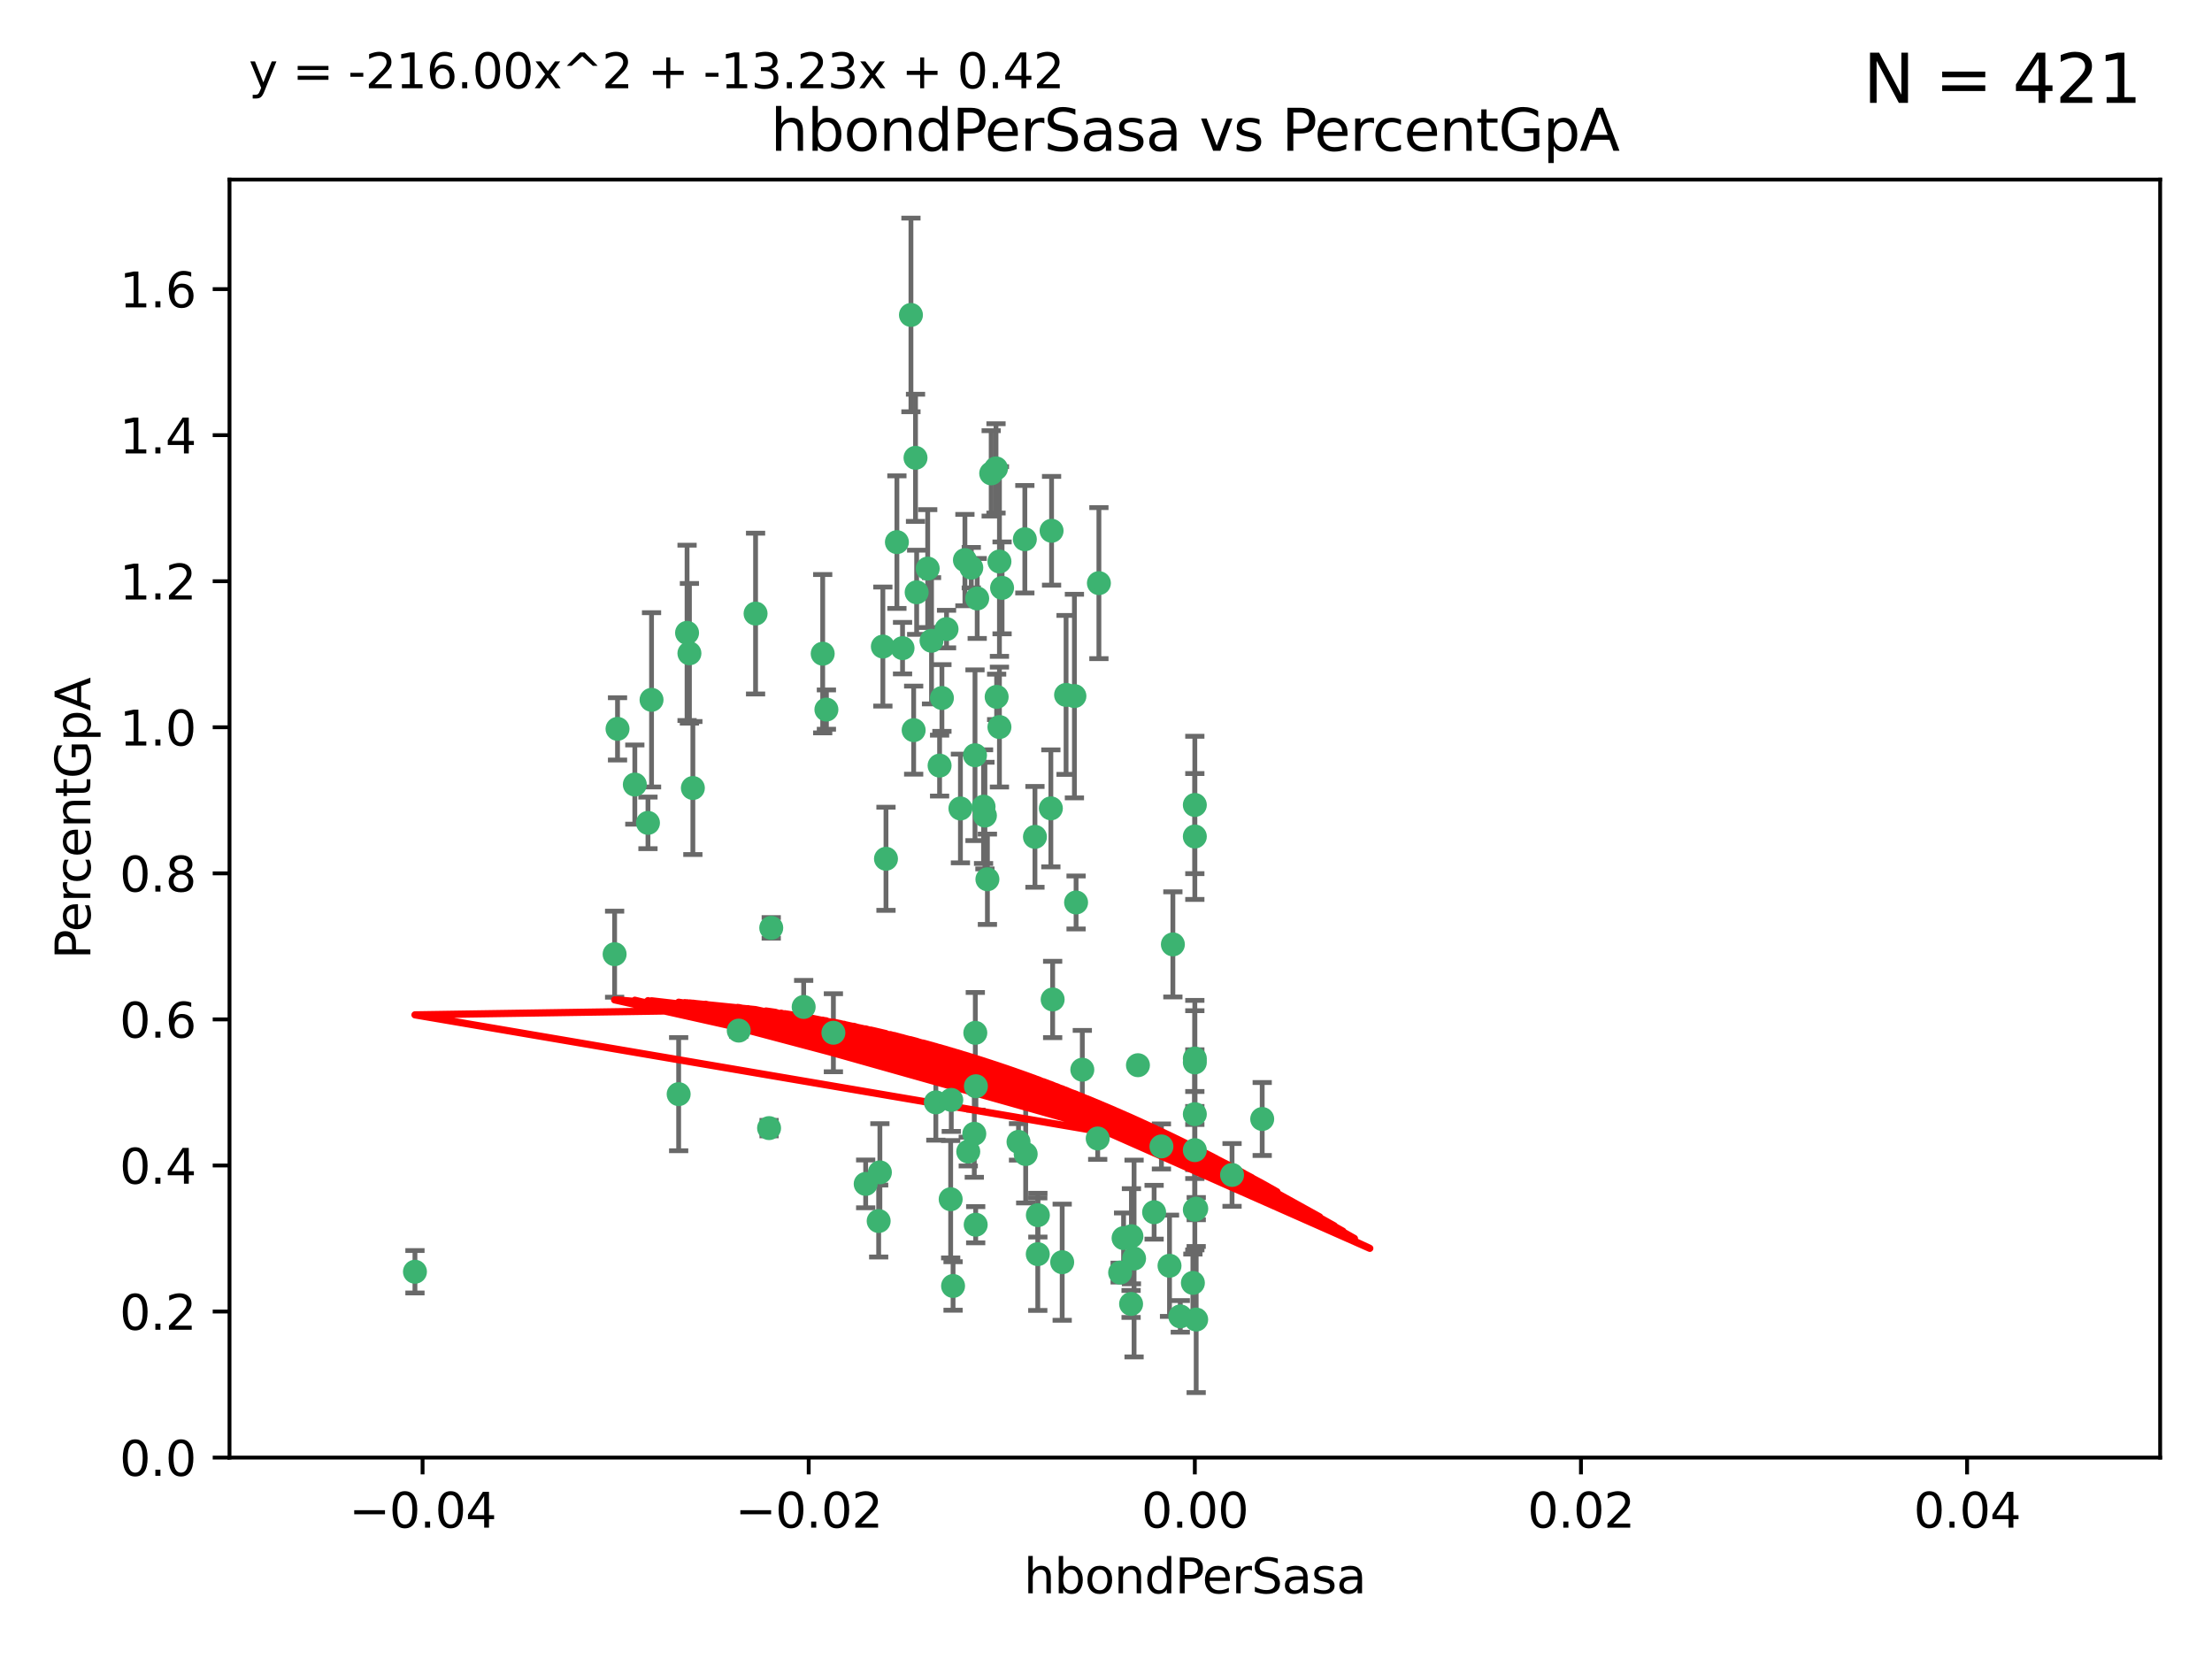<?xml version="1.0" encoding="utf-8" standalone="no"?>
<!DOCTYPE svg PUBLIC "-//W3C//DTD SVG 1.1//EN"
  "http://www.w3.org/Graphics/SVG/1.1/DTD/svg11.dtd">
<svg xmlns:xlink="http://www.w3.org/1999/xlink" width="460.8pt" height="345.6pt" viewBox="0 0 460.8 345.6" xmlns="http://www.w3.org/2000/svg" version="1.1">
 <defs>
  <style type="text/css">*{stroke-linejoin: round; stroke-linecap: butt}</style>
 </defs>
 <g id="figure_1">
  <g id="patch_1">
   <path d="M 0 345.6 
L 460.8 345.6 
L 460.8 0 
L 0 0 
z
" style="fill: #ffffff"/>
  </g>
  <g id="axes_1">
   <g id="patch_2">
    <path d="M 47.81 303.64 
L 450 303.64 
L 450 37.411 
L 47.81 37.411 
z
" style="fill: #ffffff"/>
   </g>
   <g id="PathCollection_1">
    <defs>
     <path id="m560ee69c63" d="M 0 1.118 
C 0.297 1.118 0.581 1 0.791 0.791 
C 1 0.581 1.118 0.297 1.118 0 
C 1.118 -0.297 1 -0.581 0.791 -0.791 
C 0.581 -1 0.297 -1.118 0 -1.118 
C -0.297 -1.118 -0.581 -1 -0.791 -0.791 
C -1 -0.581 -1.118 -0.297 -1.118 0 
C -1.118 0.297 -1 0.581 -0.791 0.791 
C -0.581 1 -0.297 1.118 0 1.118 
z
" style="stroke: #3cb371"/>
    </defs>
    <g clip-path="url(#pf8794b2294)">
     <use xlink:href="#m560ee69c63" x="186.841" y="112.935" style="fill: #3cb371; stroke: #3cb371"/>
     <use xlink:href="#m560ee69c63" x="197.183" y="131.048" style="fill: #3cb371; stroke: #3cb371"/>
     <use xlink:href="#m560ee69c63" x="206.483" y="98.611" style="fill: #3cb371; stroke: #3cb371"/>
     <use xlink:href="#m560ee69c63" x="203.111" y="157.33" style="fill: #3cb371; stroke: #3cb371"/>
     <use xlink:href="#m560ee69c63" x="208.201" y="151.457" style="fill: #3cb371; stroke: #3cb371"/>
     <use xlink:href="#m560ee69c63" x="189.767" y="65.606" style="fill: #3cb371; stroke: #3cb371"/>
     <use xlink:href="#m560ee69c63" x="143.619" y="136.097" style="fill: #3cb371; stroke: #3cb371"/>
     <use xlink:href="#m560ee69c63" x="157.399" y="127.82" style="fill: #3cb371; stroke: #3cb371"/>
     <use xlink:href="#m560ee69c63" x="86.443" y="264.927" style="fill: #3cb371; stroke: #3cb371"/>
     <use xlink:href="#m560ee69c63" x="193.258" y="118.446" style="fill: #3cb371; stroke: #3cb371"/>
     <use xlink:href="#m560ee69c63" x="144.336" y="164.157" style="fill: #3cb371; stroke: #3cb371"/>
     <use xlink:href="#m560ee69c63" x="172.155" y="147.818" style="fill: #3cb371; stroke: #3cb371"/>
     <use xlink:href="#m560ee69c63" x="135.728" y="145.786" style="fill: #3cb371; stroke: #3cb371"/>
     <use xlink:href="#m560ee69c63" x="188.017" y="135.021" style="fill: #3cb371; stroke: #3cb371"/>
     <use xlink:href="#m560ee69c63" x="143.128" y="131.834" style="fill: #3cb371; stroke: #3cb371"/>
     <use xlink:href="#m560ee69c63" x="141.377" y="227.931" style="fill: #3cb371; stroke: #3cb371"/>
     <use xlink:href="#m560ee69c63" x="190.719" y="95.371" style="fill: #3cb371; stroke: #3cb371"/>
     <use xlink:href="#m560ee69c63" x="204.892" y="168.041" style="fill: #3cb371; stroke: #3cb371"/>
     <use xlink:href="#m560ee69c63" x="202.337" y="118.255" style="fill: #3cb371; stroke: #3cb371"/>
     <use xlink:href="#m560ee69c63" x="213.494" y="112.334" style="fill: #3cb371; stroke: #3cb371"/>
     <use xlink:href="#m560ee69c63" x="196.219" y="145.408" style="fill: #3cb371; stroke: #3cb371"/>
     <use xlink:href="#m560ee69c63" x="190.955" y="123.385" style="fill: #3cb371; stroke: #3cb371"/>
     <use xlink:href="#m560ee69c63" x="194.053" y="133.482" style="fill: #3cb371; stroke: #3cb371"/>
     <use xlink:href="#m560ee69c63" x="203.175" y="215.161" style="fill: #3cb371; stroke: #3cb371"/>
     <use xlink:href="#m560ee69c63" x="201.01" y="116.673" style="fill: #3cb371; stroke: #3cb371"/>
     <use xlink:href="#m560ee69c63" x="128.036" y="198.775" style="fill: #3cb371; stroke: #3cb371"/>
     <use xlink:href="#m560ee69c63" x="233.347" y="265.1" style="fill: #3cb371; stroke: #3cb371"/>
     <use xlink:href="#m560ee69c63" x="134.984" y="171.42" style="fill: #3cb371; stroke: #3cb371"/>
     <use xlink:href="#m560ee69c63" x="256.657" y="244.761" style="fill: #3cb371; stroke: #3cb371"/>
     <use xlink:href="#m560ee69c63" x="208.202" y="116.973" style="fill: #3cb371; stroke: #3cb371"/>
     <use xlink:href="#m560ee69c63" x="207.487" y="97.572" style="fill: #3cb371; stroke: #3cb371"/>
     <use xlink:href="#m560ee69c63" x="203.569" y="124.669" style="fill: #3cb371; stroke: #3cb371"/>
     <use xlink:href="#m560ee69c63" x="207.62" y="145.171" style="fill: #3cb371; stroke: #3cb371"/>
     <use xlink:href="#m560ee69c63" x="200.074" y="168.419" style="fill: #3cb371; stroke: #3cb371"/>
     <use xlink:href="#m560ee69c63" x="173.611" y="215.139" style="fill: #3cb371; stroke: #3cb371"/>
     <use xlink:href="#m560ee69c63" x="171.383" y="136.178" style="fill: #3cb371; stroke: #3cb371"/>
     <use xlink:href="#m560ee69c63" x="198.042" y="249.82" style="fill: #3cb371; stroke: #3cb371"/>
     <use xlink:href="#m560ee69c63" x="153.897" y="214.695" style="fill: #3cb371; stroke: #3cb371"/>
     <use xlink:href="#m560ee69c63" x="262.94" y="233.109" style="fill: #3cb371; stroke: #3cb371"/>
     <use xlink:href="#m560ee69c63" x="216.188" y="261.264" style="fill: #3cb371; stroke: #3cb371"/>
     <use xlink:href="#m560ee69c63" x="195.734" y="159.488" style="fill: #3cb371; stroke: #3cb371"/>
     <use xlink:href="#m560ee69c63" x="183.917" y="134.689" style="fill: #3cb371; stroke: #3cb371"/>
     <use xlink:href="#m560ee69c63" x="184.566" y="178.897" style="fill: #3cb371; stroke: #3cb371"/>
     <use xlink:href="#m560ee69c63" x="235.697" y="257.532" style="fill: #3cb371; stroke: #3cb371"/>
     <use xlink:href="#m560ee69c63" x="132.246" y="163.438" style="fill: #3cb371; stroke: #3cb371"/>
     <use xlink:href="#m560ee69c63" x="128.642" y="151.836" style="fill: #3cb371; stroke: #3cb371"/>
     <use xlink:href="#m560ee69c63" x="234.062" y="257.919" style="fill: #3cb371; stroke: #3cb371"/>
     <use xlink:href="#m560ee69c63" x="221.274" y="262.94" style="fill: #3cb371; stroke: #3cb371"/>
     <use xlink:href="#m560ee69c63" x="180.337" y="246.63" style="fill: #3cb371; stroke: #3cb371"/>
     <use xlink:href="#m560ee69c63" x="198.541" y="267.891" style="fill: #3cb371; stroke: #3cb371"/>
     <use xlink:href="#m560ee69c63" x="160.664" y="193.29" style="fill: #3cb371; stroke: #3cb371"/>
     <use xlink:href="#m560ee69c63" x="205.696" y="183.167" style="fill: #3cb371; stroke: #3cb371"/>
     <use xlink:href="#m560ee69c63" x="228.673" y="237.168" style="fill: #3cb371; stroke: #3cb371"/>
     <use xlink:href="#m560ee69c63" x="219.287" y="208.206" style="fill: #3cb371; stroke: #3cb371"/>
     <use xlink:href="#m560ee69c63" x="219.062" y="110.571" style="fill: #3cb371; stroke: #3cb371"/>
     <use xlink:href="#m560ee69c63" x="228.922" y="121.476" style="fill: #3cb371; stroke: #3cb371"/>
     <use xlink:href="#m560ee69c63" x="235.626" y="271.637" style="fill: #3cb371; stroke: #3cb371"/>
     <use xlink:href="#m560ee69c63" x="248.5" y="267.252" style="fill: #3cb371; stroke: #3cb371"/>
     <use xlink:href="#m560ee69c63" x="190.332" y="152.103" style="fill: #3cb371; stroke: #3cb371"/>
     <use xlink:href="#m560ee69c63" x="245.875" y="274.227" style="fill: #3cb371; stroke: #3cb371"/>
     <use xlink:href="#m560ee69c63" x="194.954" y="229.642" style="fill: #3cb371; stroke: #3cb371"/>
     <use xlink:href="#m560ee69c63" x="205.177" y="169.899" style="fill: #3cb371; stroke: #3cb371"/>
     <use xlink:href="#m560ee69c63" x="203.255" y="255.133" style="fill: #3cb371; stroke: #3cb371"/>
     <use xlink:href="#m560ee69c63" x="215.6" y="174.332" style="fill: #3cb371; stroke: #3cb371"/>
     <use xlink:href="#m560ee69c63" x="212.177" y="237.872" style="fill: #3cb371; stroke: #3cb371"/>
     <use xlink:href="#m560ee69c63" x="236.248" y="262.172" style="fill: #3cb371; stroke: #3cb371"/>
     <use xlink:href="#m560ee69c63" x="167.418" y="209.769" style="fill: #3cb371; stroke: #3cb371"/>
     <use xlink:href="#m560ee69c63" x="198.166" y="229.129" style="fill: #3cb371; stroke: #3cb371"/>
     <use xlink:href="#m560ee69c63" x="225.466" y="222.836" style="fill: #3cb371; stroke: #3cb371"/>
     <use xlink:href="#m560ee69c63" x="203.298" y="226.286" style="fill: #3cb371; stroke: #3cb371"/>
     <use xlink:href="#m560ee69c63" x="248.905" y="220.522" style="fill: #3cb371; stroke: #3cb371"/>
     <use xlink:href="#m560ee69c63" x="218.914" y="168.396" style="fill: #3cb371; stroke: #3cb371"/>
     <use xlink:href="#m560ee69c63" x="213.67" y="240.41" style="fill: #3cb371; stroke: #3cb371"/>
     <use xlink:href="#m560ee69c63" x="183.043" y="254.364" style="fill: #3cb371; stroke: #3cb371"/>
     <use xlink:href="#m560ee69c63" x="244.332" y="196.734" style="fill: #3cb371; stroke: #3cb371"/>
     <use xlink:href="#m560ee69c63" x="201.706" y="239.892" style="fill: #3cb371; stroke: #3cb371"/>
     <use xlink:href="#m560ee69c63" x="216.207" y="253.14" style="fill: #3cb371; stroke: #3cb371"/>
     <use xlink:href="#m560ee69c63" x="224.167" y="188.002" style="fill: #3cb371; stroke: #3cb371"/>
     <use xlink:href="#m560ee69c63" x="249.186" y="274.884" style="fill: #3cb371; stroke: #3cb371"/>
     <use xlink:href="#m560ee69c63" x="248.905" y="232.101" style="fill: #3cb371; stroke: #3cb371"/>
     <use xlink:href="#m560ee69c63" x="237.055" y="221.902" style="fill: #3cb371; stroke: #3cb371"/>
     <use xlink:href="#m560ee69c63" x="241.946" y="238.823" style="fill: #3cb371; stroke: #3cb371"/>
     <use xlink:href="#m560ee69c63" x="248.905" y="167.688" style="fill: #3cb371; stroke: #3cb371"/>
     <use xlink:href="#m560ee69c63" x="208.75" y="122.465" style="fill: #3cb371; stroke: #3cb371"/>
     <use xlink:href="#m560ee69c63" x="222.083" y="144.762" style="fill: #3cb371; stroke: #3cb371"/>
     <use xlink:href="#m560ee69c63" x="248.905" y="239.593" style="fill: #3cb371; stroke: #3cb371"/>
     <use xlink:href="#m560ee69c63" x="223.82" y="145.004" style="fill: #3cb371; stroke: #3cb371"/>
     <use xlink:href="#m560ee69c63" x="243.631" y="263.681" style="fill: #3cb371; stroke: #3cb371"/>
     <use xlink:href="#m560ee69c63" x="248.905" y="252.015" style="fill: #3cb371; stroke: #3cb371"/>
     <use xlink:href="#m560ee69c63" x="240.423" y="252.529" style="fill: #3cb371; stroke: #3cb371"/>
     <use xlink:href="#m560ee69c63" x="249.2" y="251.785" style="fill: #3cb371; stroke: #3cb371"/>
     <use xlink:href="#m560ee69c63" x="202.964" y="236.188" style="fill: #3cb371; stroke: #3cb371"/>
     <use xlink:href="#m560ee69c63" x="183.298" y="244.226" style="fill: #3cb371; stroke: #3cb371"/>
     <use xlink:href="#m560ee69c63" x="160.213" y="235.004" style="fill: #3cb371; stroke: #3cb371"/>
     <use xlink:href="#m560ee69c63" x="248.905" y="174.257" style="fill: #3cb371; stroke: #3cb371"/>
     <use xlink:href="#m560ee69c63" x="248.905" y="221.323" style="fill: #3cb371; stroke: #3cb371"/>
    </g>
   </g>
   <g id="matplotlib.axis_1">
    <g id="xtick_1">
     <g id="line2d_1">
      <defs>
       <path id="m69fdf9902d" d="M 0 0 
L 0 3.5 
" style="stroke: #000000; stroke-width: 0.8"/>
      </defs>
      <g>
       <use xlink:href="#m69fdf9902d" x="88.029" y="303.64" style="stroke: #000000; stroke-width: 0.8"/>
      </g>
     </g>
     <g id="text_1">
      <!-- −0.04 -->
      <g transform="translate(72.706 318.238)scale(0.1 -0.1)">
       <defs>
        <path id="DejaVuSans-2212" d="M 678 2272 
L 4684 2272 
L 4684 1741 
L 678 1741 
L 678 2272 
z
" transform="scale(0.016)"/>
        <path id="DejaVuSans-30" d="M 2034 4250 
Q 1547 4250 1301 3770 
Q 1056 3291 1056 2328 
Q 1056 1369 1301 889 
Q 1547 409 2034 409 
Q 2525 409 2770 889 
Q 3016 1369 3016 2328 
Q 3016 3291 2770 3770 
Q 2525 4250 2034 4250 
z
M 2034 4750 
Q 2819 4750 3233 4129 
Q 3647 3509 3647 2328 
Q 3647 1150 3233 529 
Q 2819 -91 2034 -91 
Q 1250 -91 836 529 
Q 422 1150 422 2328 
Q 422 3509 836 4129 
Q 1250 4750 2034 4750 
z
" transform="scale(0.016)"/>
        <path id="DejaVuSans-2e" d="M 684 794 
L 1344 794 
L 1344 0 
L 684 0 
L 684 794 
z
" transform="scale(0.016)"/>
        <path id="DejaVuSans-34" d="M 2419 4116 
L 825 1625 
L 2419 1625 
L 2419 4116 
z
M 2253 4666 
L 3047 4666 
L 3047 1625 
L 3713 1625 
L 3713 1100 
L 3047 1100 
L 3047 0 
L 2419 0 
L 2419 1100 
L 313 1100 
L 313 1709 
L 2253 4666 
z
" transform="scale(0.016)"/>
       </defs>
       <use xlink:href="#DejaVuSans-2212"/>
       <use xlink:href="#DejaVuSans-30" x="83.789"/>
       <use xlink:href="#DejaVuSans-2e" x="147.412"/>
       <use xlink:href="#DejaVuSans-30" x="179.199"/>
       <use xlink:href="#DejaVuSans-34" x="242.822"/>
      </g>
     </g>
    </g>
    <g id="xtick_2">
     <g id="line2d_2">
      <g>
       <use xlink:href="#m69fdf9902d" x="168.467" y="303.64" style="stroke: #000000; stroke-width: 0.8"/>
      </g>
     </g>
     <g id="text_2">
      <!-- −0.02 -->
      <g transform="translate(153.144 318.238)scale(0.1 -0.1)">
       <defs>
        <path id="DejaVuSans-32" d="M 1228 531 
L 3431 531 
L 3431 0 
L 469 0 
L 469 531 
Q 828 903 1448 1529 
Q 2069 2156 2228 2338 
Q 2531 2678 2651 2914 
Q 2772 3150 2772 3378 
Q 2772 3750 2511 3984 
Q 2250 4219 1831 4219 
Q 1534 4219 1204 4116 
Q 875 4013 500 3803 
L 500 4441 
Q 881 4594 1212 4672 
Q 1544 4750 1819 4750 
Q 2544 4750 2975 4387 
Q 3406 4025 3406 3419 
Q 3406 3131 3298 2873 
Q 3191 2616 2906 2266 
Q 2828 2175 2409 1742 
Q 1991 1309 1228 531 
z
" transform="scale(0.016)"/>
       </defs>
       <use xlink:href="#DejaVuSans-2212"/>
       <use xlink:href="#DejaVuSans-30" x="83.789"/>
       <use xlink:href="#DejaVuSans-2e" x="147.412"/>
       <use xlink:href="#DejaVuSans-30" x="179.199"/>
       <use xlink:href="#DejaVuSans-32" x="242.822"/>
      </g>
     </g>
    </g>
    <g id="xtick_3">
     <g id="line2d_3">
      <g>
       <use xlink:href="#m69fdf9902d" x="248.905" y="303.64" style="stroke: #000000; stroke-width: 0.8"/>
      </g>
     </g>
     <g id="text_3">
      <!-- 0.00 -->
      <g transform="translate(237.772 318.238)scale(0.1 -0.1)">
       <use xlink:href="#DejaVuSans-30"/>
       <use xlink:href="#DejaVuSans-2e" x="63.623"/>
       <use xlink:href="#DejaVuSans-30" x="95.41"/>
       <use xlink:href="#DejaVuSans-30" x="159.033"/>
      </g>
     </g>
    </g>
    <g id="xtick_4">
     <g id="line2d_4">
      <g>
       <use xlink:href="#m69fdf9902d" x="329.343" y="303.64" style="stroke: #000000; stroke-width: 0.8"/>
      </g>
     </g>
     <g id="text_4">
      <!-- 0.02 -->
      <g transform="translate(318.21 318.238)scale(0.1 -0.1)">
       <use xlink:href="#DejaVuSans-30"/>
       <use xlink:href="#DejaVuSans-2e" x="63.623"/>
       <use xlink:href="#DejaVuSans-30" x="95.41"/>
       <use xlink:href="#DejaVuSans-32" x="159.033"/>
      </g>
     </g>
    </g>
    <g id="xtick_5">
     <g id="line2d_5">
      <g>
       <use xlink:href="#m69fdf9902d" x="409.781" y="303.64" style="stroke: #000000; stroke-width: 0.8"/>
      </g>
     </g>
     <g id="text_5">
      <!-- 0.04 -->
      <g transform="translate(398.648 318.238)scale(0.1 -0.1)">
       <use xlink:href="#DejaVuSans-30"/>
       <use xlink:href="#DejaVuSans-2e" x="63.623"/>
       <use xlink:href="#DejaVuSans-30" x="95.41"/>
       <use xlink:href="#DejaVuSans-34" x="159.033"/>
      </g>
     </g>
    </g>
    <g id="text_6">
     <!-- hbondPerSasa -->
     <g transform="translate(213.287 331.917)scale(0.1 -0.1)">
      <defs>
       <path id="DejaVuSans-68" d="M 3513 2113 
L 3513 0 
L 2938 0 
L 2938 2094 
Q 2938 2591 2744 2837 
Q 2550 3084 2163 3084 
Q 1697 3084 1428 2787 
Q 1159 2491 1159 1978 
L 1159 0 
L 581 0 
L 581 4863 
L 1159 4863 
L 1159 2956 
Q 1366 3272 1645 3428 
Q 1925 3584 2291 3584 
Q 2894 3584 3203 3211 
Q 3513 2838 3513 2113 
z
" transform="scale(0.016)"/>
       <path id="DejaVuSans-62" d="M 3116 1747 
Q 3116 2381 2855 2742 
Q 2594 3103 2138 3103 
Q 1681 3103 1420 2742 
Q 1159 2381 1159 1747 
Q 1159 1113 1420 752 
Q 1681 391 2138 391 
Q 2594 391 2855 752 
Q 3116 1113 3116 1747 
z
M 1159 2969 
Q 1341 3281 1617 3432 
Q 1894 3584 2278 3584 
Q 2916 3584 3314 3078 
Q 3713 2572 3713 1747 
Q 3713 922 3314 415 
Q 2916 -91 2278 -91 
Q 1894 -91 1617 61 
Q 1341 213 1159 525 
L 1159 0 
L 581 0 
L 581 4863 
L 1159 4863 
L 1159 2969 
z
" transform="scale(0.016)"/>
       <path id="DejaVuSans-6f" d="M 1959 3097 
Q 1497 3097 1228 2736 
Q 959 2375 959 1747 
Q 959 1119 1226 758 
Q 1494 397 1959 397 
Q 2419 397 2687 759 
Q 2956 1122 2956 1747 
Q 2956 2369 2687 2733 
Q 2419 3097 1959 3097 
z
M 1959 3584 
Q 2709 3584 3137 3096 
Q 3566 2609 3566 1747 
Q 3566 888 3137 398 
Q 2709 -91 1959 -91 
Q 1206 -91 779 398 
Q 353 888 353 1747 
Q 353 2609 779 3096 
Q 1206 3584 1959 3584 
z
" transform="scale(0.016)"/>
       <path id="DejaVuSans-6e" d="M 3513 2113 
L 3513 0 
L 2938 0 
L 2938 2094 
Q 2938 2591 2744 2837 
Q 2550 3084 2163 3084 
Q 1697 3084 1428 2787 
Q 1159 2491 1159 1978 
L 1159 0 
L 581 0 
L 581 3500 
L 1159 3500 
L 1159 2956 
Q 1366 3272 1645 3428 
Q 1925 3584 2291 3584 
Q 2894 3584 3203 3211 
Q 3513 2838 3513 2113 
z
" transform="scale(0.016)"/>
       <path id="DejaVuSans-64" d="M 2906 2969 
L 2906 4863 
L 3481 4863 
L 3481 0 
L 2906 0 
L 2906 525 
Q 2725 213 2448 61 
Q 2172 -91 1784 -91 
Q 1150 -91 751 415 
Q 353 922 353 1747 
Q 353 2572 751 3078 
Q 1150 3584 1784 3584 
Q 2172 3584 2448 3432 
Q 2725 3281 2906 2969 
z
M 947 1747 
Q 947 1113 1208 752 
Q 1469 391 1925 391 
Q 2381 391 2643 752 
Q 2906 1113 2906 1747 
Q 2906 2381 2643 2742 
Q 2381 3103 1925 3103 
Q 1469 3103 1208 2742 
Q 947 2381 947 1747 
z
" transform="scale(0.016)"/>
       <path id="DejaVuSans-50" d="M 1259 4147 
L 1259 2394 
L 2053 2394 
Q 2494 2394 2734 2622 
Q 2975 2850 2975 3272 
Q 2975 3691 2734 3919 
Q 2494 4147 2053 4147 
L 1259 4147 
z
M 628 4666 
L 2053 4666 
Q 2838 4666 3239 4311 
Q 3641 3956 3641 3272 
Q 3641 2581 3239 2228 
Q 2838 1875 2053 1875 
L 1259 1875 
L 1259 0 
L 628 0 
L 628 4666 
z
" transform="scale(0.016)"/>
       <path id="DejaVuSans-65" d="M 3597 1894 
L 3597 1613 
L 953 1613 
Q 991 1019 1311 708 
Q 1631 397 2203 397 
Q 2534 397 2845 478 
Q 3156 559 3463 722 
L 3463 178 
Q 3153 47 2828 -22 
Q 2503 -91 2169 -91 
Q 1331 -91 842 396 
Q 353 884 353 1716 
Q 353 2575 817 3079 
Q 1281 3584 2069 3584 
Q 2775 3584 3186 3129 
Q 3597 2675 3597 1894 
z
M 3022 2063 
Q 3016 2534 2758 2815 
Q 2500 3097 2075 3097 
Q 1594 3097 1305 2825 
Q 1016 2553 972 2059 
L 3022 2063 
z
" transform="scale(0.016)"/>
       <path id="DejaVuSans-72" d="M 2631 2963 
Q 2534 3019 2420 3045 
Q 2306 3072 2169 3072 
Q 1681 3072 1420 2755 
Q 1159 2438 1159 1844 
L 1159 0 
L 581 0 
L 581 3500 
L 1159 3500 
L 1159 2956 
Q 1341 3275 1631 3429 
Q 1922 3584 2338 3584 
Q 2397 3584 2469 3576 
Q 2541 3569 2628 3553 
L 2631 2963 
z
" transform="scale(0.016)"/>
       <path id="DejaVuSans-53" d="M 3425 4513 
L 3425 3897 
Q 3066 4069 2747 4153 
Q 2428 4238 2131 4238 
Q 1616 4238 1336 4038 
Q 1056 3838 1056 3469 
Q 1056 3159 1242 3001 
Q 1428 2844 1947 2747 
L 2328 2669 
Q 3034 2534 3370 2195 
Q 3706 1856 3706 1288 
Q 3706 609 3251 259 
Q 2797 -91 1919 -91 
Q 1588 -91 1214 -16 
Q 841 59 441 206 
L 441 856 
Q 825 641 1194 531 
Q 1563 422 1919 422 
Q 2459 422 2753 634 
Q 3047 847 3047 1241 
Q 3047 1584 2836 1778 
Q 2625 1972 2144 2069 
L 1759 2144 
Q 1053 2284 737 2584 
Q 422 2884 422 3419 
Q 422 4038 858 4394 
Q 1294 4750 2059 4750 
Q 2388 4750 2728 4690 
Q 3069 4631 3425 4513 
z
" transform="scale(0.016)"/>
       <path id="DejaVuSans-61" d="M 2194 1759 
Q 1497 1759 1228 1600 
Q 959 1441 959 1056 
Q 959 750 1161 570 
Q 1363 391 1709 391 
Q 2188 391 2477 730 
Q 2766 1069 2766 1631 
L 2766 1759 
L 2194 1759 
z
M 3341 1997 
L 3341 0 
L 2766 0 
L 2766 531 
Q 2569 213 2275 61 
Q 1981 -91 1556 -91 
Q 1019 -91 701 211 
Q 384 513 384 1019 
Q 384 1609 779 1909 
Q 1175 2209 1959 2209 
L 2766 2209 
L 2766 2266 
Q 2766 2663 2505 2880 
Q 2244 3097 1772 3097 
Q 1472 3097 1187 3025 
Q 903 2953 641 2809 
L 641 3341 
Q 956 3463 1253 3523 
Q 1550 3584 1831 3584 
Q 2591 3584 2966 3190 
Q 3341 2797 3341 1997 
z
" transform="scale(0.016)"/>
       <path id="DejaVuSans-73" d="M 2834 3397 
L 2834 2853 
Q 2591 2978 2328 3040 
Q 2066 3103 1784 3103 
Q 1356 3103 1142 2972 
Q 928 2841 928 2578 
Q 928 2378 1081 2264 
Q 1234 2150 1697 2047 
L 1894 2003 
Q 2506 1872 2764 1633 
Q 3022 1394 3022 966 
Q 3022 478 2636 193 
Q 2250 -91 1575 -91 
Q 1294 -91 989 -36 
Q 684 19 347 128 
L 347 722 
Q 666 556 975 473 
Q 1284 391 1588 391 
Q 1994 391 2212 530 
Q 2431 669 2431 922 
Q 2431 1156 2273 1281 
Q 2116 1406 1581 1522 
L 1381 1569 
Q 847 1681 609 1914 
Q 372 2147 372 2553 
Q 372 3047 722 3315 
Q 1072 3584 1716 3584 
Q 2034 3584 2315 3537 
Q 2597 3491 2834 3397 
z
" transform="scale(0.016)"/>
      </defs>
      <use xlink:href="#DejaVuSans-68"/>
      <use xlink:href="#DejaVuSans-62" x="63.379"/>
      <use xlink:href="#DejaVuSans-6f" x="126.855"/>
      <use xlink:href="#DejaVuSans-6e" x="188.037"/>
      <use xlink:href="#DejaVuSans-64" x="251.416"/>
      <use xlink:href="#DejaVuSans-50" x="314.893"/>
      <use xlink:href="#DejaVuSans-65" x="371.57"/>
      <use xlink:href="#DejaVuSans-72" x="433.094"/>
      <use xlink:href="#DejaVuSans-53" x="474.207"/>
      <use xlink:href="#DejaVuSans-61" x="537.684"/>
      <use xlink:href="#DejaVuSans-73" x="598.963"/>
      <use xlink:href="#DejaVuSans-61" x="651.062"/>
     </g>
    </g>
   </g>
   <g id="matplotlib.axis_2">
    <g id="ytick_1">
     <g id="line2d_6">
      <defs>
       <path id="m8c979fb0f2" d="M 0 0 
L -3.5 0 
" style="stroke: #000000; stroke-width: 0.8"/>
      </defs>
      <g>
       <use xlink:href="#m8c979fb0f2" x="47.81" y="303.64" style="stroke: #000000; stroke-width: 0.8"/>
      </g>
     </g>
     <g id="text_7">
      <!-- 0.0 -->
      <g transform="translate(24.907 307.439)scale(0.1 -0.1)">
       <use xlink:href="#DejaVuSans-30"/>
       <use xlink:href="#DejaVuSans-2e" x="63.623"/>
       <use xlink:href="#DejaVuSans-30" x="95.41"/>
      </g>
     </g>
    </g>
    <g id="ytick_2">
     <g id="line2d_7">
      <g>
       <use xlink:href="#m8c979fb0f2" x="47.81" y="273.214" style="stroke: #000000; stroke-width: 0.8"/>
      </g>
     </g>
     <g id="text_8">
      <!-- 0.2 -->
      <g transform="translate(24.907 277.013)scale(0.1 -0.1)">
       <use xlink:href="#DejaVuSans-30"/>
       <use xlink:href="#DejaVuSans-2e" x="63.623"/>
       <use xlink:href="#DejaVuSans-32" x="95.41"/>
      </g>
     </g>
    </g>
    <g id="ytick_3">
     <g id="line2d_8">
      <g>
       <use xlink:href="#m8c979fb0f2" x="47.81" y="242.788" style="stroke: #000000; stroke-width: 0.8"/>
      </g>
     </g>
     <g id="text_9">
      <!-- 0.4 -->
      <g transform="translate(24.907 246.587)scale(0.1 -0.1)">
       <use xlink:href="#DejaVuSans-30"/>
       <use xlink:href="#DejaVuSans-2e" x="63.623"/>
       <use xlink:href="#DejaVuSans-34" x="95.41"/>
      </g>
     </g>
    </g>
    <g id="ytick_4">
     <g id="line2d_9">
      <g>
       <use xlink:href="#m8c979fb0f2" x="47.81" y="212.362" style="stroke: #000000; stroke-width: 0.8"/>
      </g>
     </g>
     <g id="text_10">
      <!-- 0.6 -->
      <g transform="translate(24.907 216.161)scale(0.1 -0.1)">
       <defs>
        <path id="DejaVuSans-36" d="M 2113 2584 
Q 1688 2584 1439 2293 
Q 1191 2003 1191 1497 
Q 1191 994 1439 701 
Q 1688 409 2113 409 
Q 2538 409 2786 701 
Q 3034 994 3034 1497 
Q 3034 2003 2786 2293 
Q 2538 2584 2113 2584 
z
M 3366 4563 
L 3366 3988 
Q 3128 4100 2886 4159 
Q 2644 4219 2406 4219 
Q 1781 4219 1451 3797 
Q 1122 3375 1075 2522 
Q 1259 2794 1537 2939 
Q 1816 3084 2150 3084 
Q 2853 3084 3261 2657 
Q 3669 2231 3669 1497 
Q 3669 778 3244 343 
Q 2819 -91 2113 -91 
Q 1303 -91 875 529 
Q 447 1150 447 2328 
Q 447 3434 972 4092 
Q 1497 4750 2381 4750 
Q 2619 4750 2861 4703 
Q 3103 4656 3366 4563 
z
" transform="scale(0.016)"/>
       </defs>
       <use xlink:href="#DejaVuSans-30"/>
       <use xlink:href="#DejaVuSans-2e" x="63.623"/>
       <use xlink:href="#DejaVuSans-36" x="95.41"/>
      </g>
     </g>
    </g>
    <g id="ytick_5">
     <g id="line2d_10">
      <g>
       <use xlink:href="#m8c979fb0f2" x="47.81" y="181.935" style="stroke: #000000; stroke-width: 0.8"/>
      </g>
     </g>
     <g id="text_11">
      <!-- 0.8 -->
      <g transform="translate(24.907 185.735)scale(0.1 -0.1)">
       <defs>
        <path id="DejaVuSans-38" d="M 2034 2216 
Q 1584 2216 1326 1975 
Q 1069 1734 1069 1313 
Q 1069 891 1326 650 
Q 1584 409 2034 409 
Q 2484 409 2743 651 
Q 3003 894 3003 1313 
Q 3003 1734 2745 1975 
Q 2488 2216 2034 2216 
z
M 1403 2484 
Q 997 2584 770 2862 
Q 544 3141 544 3541 
Q 544 4100 942 4425 
Q 1341 4750 2034 4750 
Q 2731 4750 3128 4425 
Q 3525 4100 3525 3541 
Q 3525 3141 3298 2862 
Q 3072 2584 2669 2484 
Q 3125 2378 3379 2068 
Q 3634 1759 3634 1313 
Q 3634 634 3220 271 
Q 2806 -91 2034 -91 
Q 1263 -91 848 271 
Q 434 634 434 1313 
Q 434 1759 690 2068 
Q 947 2378 1403 2484 
z
M 1172 3481 
Q 1172 3119 1398 2916 
Q 1625 2713 2034 2713 
Q 2441 2713 2670 2916 
Q 2900 3119 2900 3481 
Q 2900 3844 2670 4047 
Q 2441 4250 2034 4250 
Q 1625 4250 1398 4047 
Q 1172 3844 1172 3481 
z
" transform="scale(0.016)"/>
       </defs>
       <use xlink:href="#DejaVuSans-30"/>
       <use xlink:href="#DejaVuSans-2e" x="63.623"/>
       <use xlink:href="#DejaVuSans-38" x="95.41"/>
      </g>
     </g>
    </g>
    <g id="ytick_6">
     <g id="line2d_11">
      <g>
       <use xlink:href="#m8c979fb0f2" x="47.81" y="151.509" style="stroke: #000000; stroke-width: 0.8"/>
      </g>
     </g>
     <g id="text_12">
      <!-- 1.0 -->
      <g transform="translate(24.907 155.308)scale(0.1 -0.1)">
       <defs>
        <path id="DejaVuSans-31" d="M 794 531 
L 1825 531 
L 1825 4091 
L 703 3866 
L 703 4441 
L 1819 4666 
L 2450 4666 
L 2450 531 
L 3481 531 
L 3481 0 
L 794 0 
L 794 531 
z
" transform="scale(0.016)"/>
       </defs>
       <use xlink:href="#DejaVuSans-31"/>
       <use xlink:href="#DejaVuSans-2e" x="63.623"/>
       <use xlink:href="#DejaVuSans-30" x="95.41"/>
      </g>
     </g>
    </g>
    <g id="ytick_7">
     <g id="line2d_12">
      <g>
       <use xlink:href="#m8c979fb0f2" x="47.81" y="121.083" style="stroke: #000000; stroke-width: 0.8"/>
      </g>
     </g>
     <g id="text_13">
      <!-- 1.2 -->
      <g transform="translate(24.907 124.882)scale(0.1 -0.1)">
       <use xlink:href="#DejaVuSans-31"/>
       <use xlink:href="#DejaVuSans-2e" x="63.623"/>
       <use xlink:href="#DejaVuSans-32" x="95.41"/>
      </g>
     </g>
    </g>
    <g id="ytick_8">
     <g id="line2d_13">
      <g>
       <use xlink:href="#m8c979fb0f2" x="47.81" y="90.657" style="stroke: #000000; stroke-width: 0.8"/>
      </g>
     </g>
     <g id="text_14">
      <!-- 1.4 -->
      <g transform="translate(24.907 94.456)scale(0.1 -0.1)">
       <use xlink:href="#DejaVuSans-31"/>
       <use xlink:href="#DejaVuSans-2e" x="63.623"/>
       <use xlink:href="#DejaVuSans-34" x="95.41"/>
      </g>
     </g>
    </g>
    <g id="ytick_9">
     <g id="line2d_14">
      <g>
       <use xlink:href="#m8c979fb0f2" x="47.81" y="60.231" style="stroke: #000000; stroke-width: 0.8"/>
      </g>
     </g>
     <g id="text_15">
      <!-- 1.6 -->
      <g transform="translate(24.907 64.03)scale(0.1 -0.1)">
       <use xlink:href="#DejaVuSans-31"/>
       <use xlink:href="#DejaVuSans-2e" x="63.623"/>
       <use xlink:href="#DejaVuSans-36" x="95.41"/>
      </g>
     </g>
    </g>
    <g id="text_16">
     <!-- PercentGpA -->
     <g transform="translate(18.827 199.802)rotate(-90)scale(0.1 -0.1)">
      <defs>
       <path id="DejaVuSans-63" d="M 3122 3366 
L 3122 2828 
Q 2878 2963 2633 3030 
Q 2388 3097 2138 3097 
Q 1578 3097 1268 2742 
Q 959 2388 959 1747 
Q 959 1106 1268 751 
Q 1578 397 2138 397 
Q 2388 397 2633 464 
Q 2878 531 3122 666 
L 3122 134 
Q 2881 22 2623 -34 
Q 2366 -91 2075 -91 
Q 1284 -91 818 406 
Q 353 903 353 1747 
Q 353 2603 823 3093 
Q 1294 3584 2113 3584 
Q 2378 3584 2631 3529 
Q 2884 3475 3122 3366 
z
" transform="scale(0.016)"/>
       <path id="DejaVuSans-74" d="M 1172 4494 
L 1172 3500 
L 2356 3500 
L 2356 3053 
L 1172 3053 
L 1172 1153 
Q 1172 725 1289 603 
Q 1406 481 1766 481 
L 2356 481 
L 2356 0 
L 1766 0 
Q 1100 0 847 248 
Q 594 497 594 1153 
L 594 3053 
L 172 3053 
L 172 3500 
L 594 3500 
L 594 4494 
L 1172 4494 
z
" transform="scale(0.016)"/>
       <path id="DejaVuSans-47" d="M 3809 666 
L 3809 1919 
L 2778 1919 
L 2778 2438 
L 4434 2438 
L 4434 434 
Q 4069 175 3628 42 
Q 3188 -91 2688 -91 
Q 1594 -91 976 548 
Q 359 1188 359 2328 
Q 359 3472 976 4111 
Q 1594 4750 2688 4750 
Q 3144 4750 3555 4637 
Q 3966 4525 4313 4306 
L 4313 3634 
Q 3963 3931 3569 4081 
Q 3175 4231 2741 4231 
Q 1884 4231 1454 3753 
Q 1025 3275 1025 2328 
Q 1025 1384 1454 906 
Q 1884 428 2741 428 
Q 3075 428 3337 486 
Q 3600 544 3809 666 
z
" transform="scale(0.016)"/>
       <path id="DejaVuSans-70" d="M 1159 525 
L 1159 -1331 
L 581 -1331 
L 581 3500 
L 1159 3500 
L 1159 2969 
Q 1341 3281 1617 3432 
Q 1894 3584 2278 3584 
Q 2916 3584 3314 3078 
Q 3713 2572 3713 1747 
Q 3713 922 3314 415 
Q 2916 -91 2278 -91 
Q 1894 -91 1617 61 
Q 1341 213 1159 525 
z
M 3116 1747 
Q 3116 2381 2855 2742 
Q 2594 3103 2138 3103 
Q 1681 3103 1420 2742 
Q 1159 2381 1159 1747 
Q 1159 1113 1420 752 
Q 1681 391 2138 391 
Q 2594 391 2855 752 
Q 3116 1113 3116 1747 
z
" transform="scale(0.016)"/>
       <path id="DejaVuSans-41" d="M 2188 4044 
L 1331 1722 
L 3047 1722 
L 2188 4044 
z
M 1831 4666 
L 2547 4666 
L 4325 0 
L 3669 0 
L 3244 1197 
L 1141 1197 
L 716 0 
L 50 0 
L 1831 4666 
z
" transform="scale(0.016)"/>
      </defs>
      <use xlink:href="#DejaVuSans-50"/>
      <use xlink:href="#DejaVuSans-65" x="56.678"/>
      <use xlink:href="#DejaVuSans-72" x="118.201"/>
      <use xlink:href="#DejaVuSans-63" x="157.064"/>
      <use xlink:href="#DejaVuSans-65" x="212.045"/>
      <use xlink:href="#DejaVuSans-6e" x="273.568"/>
      <use xlink:href="#DejaVuSans-74" x="336.947"/>
      <use xlink:href="#DejaVuSans-47" x="376.156"/>
      <use xlink:href="#DejaVuSans-70" x="453.646"/>
      <use xlink:href="#DejaVuSans-41" x="517.123"/>
     </g>
    </g>
   </g>
   <g id="LineCollection_1">
    <path d="M 186.841 126.742 
L 186.841 99.128 
" clip-path="url(#pf8794b2294)" style="fill: none; stroke: #696969"/>
    <path d="M 197.183 134.958 
L 197.183 127.138 
" clip-path="url(#pf8794b2294)" style="fill: none; stroke: #696969"/>
    <path d="M 206.483 107.5 
L 206.483 89.723 
" clip-path="url(#pf8794b2294)" style="fill: none; stroke: #696969"/>
    <path d="M 203.111 175.107 
L 203.111 139.552 
" clip-path="url(#pf8794b2294)" style="fill: none; stroke: #696969"/>
    <path d="M 208.201 163.945 
L 208.201 138.968 
" clip-path="url(#pf8794b2294)" style="fill: none; stroke: #696969"/>
    <path d="M 189.767 85.777 
L 189.767 45.434 
" clip-path="url(#pf8794b2294)" style="fill: none; stroke: #696969"/>
    <path d="M 143.619 150.645 
L 143.619 121.55 
" clip-path="url(#pf8794b2294)" style="fill: none; stroke: #696969"/>
    <path d="M 157.399 144.568 
L 157.399 111.073 
" clip-path="url(#pf8794b2294)" style="fill: none; stroke: #696969"/>
    <path d="M 86.443 269.346 
L 86.443 260.509 
" clip-path="url(#pf8794b2294)" style="fill: none; stroke: #696969"/>
    <path d="M 193.258 130.722 
L 193.258 106.17 
" clip-path="url(#pf8794b2294)" style="fill: none; stroke: #696969"/>
    <path d="M 144.336 178.007 
L 144.336 150.307 
" clip-path="url(#pf8794b2294)" style="fill: none; stroke: #696969"/>
    <path d="M 172.155 151.909 
L 172.155 143.727 
" clip-path="url(#pf8794b2294)" style="fill: none; stroke: #696969"/>
    <path d="M 135.728 163.937 
L 135.728 127.634 
" clip-path="url(#pf8794b2294)" style="fill: none; stroke: #696969"/>
    <path d="M 188.017 140.382 
L 188.017 129.659 
" clip-path="url(#pf8794b2294)" style="fill: none; stroke: #696969"/>
    <path d="M 143.128 150.092 
L 143.128 113.575 
" clip-path="url(#pf8794b2294)" style="fill: none; stroke: #696969"/>
    <path d="M 141.377 239.722 
L 141.377 216.139 
" clip-path="url(#pf8794b2294)" style="fill: none; stroke: #696969"/>
    <path d="M 190.719 108.615 
L 190.719 82.127 
" clip-path="url(#pf8794b2294)" style="fill: none; stroke: #696969"/>
    <path d="M 204.892 179.882 
L 204.892 156.201 
" clip-path="url(#pf8794b2294)" style="fill: none; stroke: #696969"/>
    <path d="M 202.337 122.472 
L 202.337 114.039 
" clip-path="url(#pf8794b2294)" style="fill: none; stroke: #696969"/>
    <path d="M 213.494 123.529 
L 213.494 101.139 
" clip-path="url(#pf8794b2294)" style="fill: none; stroke: #696969"/>
    <path d="M 196.219 152.361 
L 196.219 138.456 
" clip-path="url(#pf8794b2294)" style="fill: none; stroke: #696969"/>
    <path d="M 190.955 132.151 
L 190.955 114.62 
" clip-path="url(#pf8794b2294)" style="fill: none; stroke: #696969"/>
    <path d="M 194.053 146.637 
L 194.053 120.327 
" clip-path="url(#pf8794b2294)" style="fill: none; stroke: #696969"/>
    <path d="M 203.175 223.572 
L 203.175 206.751 
" clip-path="url(#pf8794b2294)" style="fill: none; stroke: #696969"/>
    <path d="M 201.01 126.191 
L 201.01 107.154 
" clip-path="url(#pf8794b2294)" style="fill: none; stroke: #696969"/>
    <path d="M 128.036 207.738 
L 128.036 189.813 
" clip-path="url(#pf8794b2294)" style="fill: none; stroke: #696969"/>
    <path d="M 233.347 267.073 
L 233.347 263.128 
" clip-path="url(#pf8794b2294)" style="fill: none; stroke: #696969"/>
    <path d="M 134.984 176.791 
L 134.984 166.049 
" clip-path="url(#pf8794b2294)" style="fill: none; stroke: #696969"/>
    <path d="M 256.657 251.297 
L 256.657 238.225 
" clip-path="url(#pf8794b2294)" style="fill: none; stroke: #696969"/>
    <path d="M 208.202 136.73 
L 208.202 97.216 
" clip-path="url(#pf8794b2294)" style="fill: none; stroke: #696969"/>
    <path d="M 207.487 106.878 
L 207.487 88.267 
" clip-path="url(#pf8794b2294)" style="fill: none; stroke: #696969"/>
    <path d="M 203.569 132.997 
L 203.569 116.341 
" clip-path="url(#pf8794b2294)" style="fill: none; stroke: #696969"/>
    <path d="M 207.62 149.901 
L 207.62 140.441 
" clip-path="url(#pf8794b2294)" style="fill: none; stroke: #696969"/>
    <path d="M 200.074 179.743 
L 200.074 157.094 
" clip-path="url(#pf8794b2294)" style="fill: none; stroke: #696969"/>
    <path d="M 173.611 223.268 
L 173.611 207.01 
" clip-path="url(#pf8794b2294)" style="fill: none; stroke: #696969"/>
    <path d="M 171.383 152.672 
L 171.383 119.684 
" clip-path="url(#pf8794b2294)" style="fill: none; stroke: #696969"/>
    <path d="M 198.042 262.044 
L 198.042 237.595 
" clip-path="url(#pf8794b2294)" style="fill: none; stroke: #696969"/>
    <path d="M 153.897 215.868 
L 153.897 213.522 
" clip-path="url(#pf8794b2294)" style="fill: none; stroke: #696969"/>
    <path d="M 262.94 240.71 
L 262.94 225.508 
" clip-path="url(#pf8794b2294)" style="fill: none; stroke: #696969"/>
    <path d="M 216.188 272.983 
L 216.188 249.544 
" clip-path="url(#pf8794b2294)" style="fill: none; stroke: #696969"/>
    <path d="M 195.734 165.831 
L 195.734 153.145 
" clip-path="url(#pf8794b2294)" style="fill: none; stroke: #696969"/>
    <path d="M 183.917 147.086 
L 183.917 122.292 
" clip-path="url(#pf8794b2294)" style="fill: none; stroke: #696969"/>
    <path d="M 184.566 189.642 
L 184.566 168.152 
" clip-path="url(#pf8794b2294)" style="fill: none; stroke: #696969"/>
    <path d="M 235.697 267.446 
L 235.697 247.618 
" clip-path="url(#pf8794b2294)" style="fill: none; stroke: #696969"/>
    <path d="M 132.246 171.687 
L 132.246 155.189 
" clip-path="url(#pf8794b2294)" style="fill: none; stroke: #696969"/>
    <path d="M 128.642 158.321 
L 128.642 145.352 
" clip-path="url(#pf8794b2294)" style="fill: none; stroke: #696969"/>
    <path d="M 234.062 263.155 
L 234.062 252.684 
" clip-path="url(#pf8794b2294)" style="fill: none; stroke: #696969"/>
    <path d="M 221.274 275.039 
L 221.274 250.841 
" clip-path="url(#pf8794b2294)" style="fill: none; stroke: #696969"/>
    <path d="M 180.337 251.607 
L 180.337 241.653 
" clip-path="url(#pf8794b2294)" style="fill: none; stroke: #696969"/>
    <path d="M 198.541 272.942 
L 198.541 262.839 
" clip-path="url(#pf8794b2294)" style="fill: none; stroke: #696969"/>
    <path d="M 160.664 195.434 
L 160.664 191.146 
" clip-path="url(#pf8794b2294)" style="fill: none; stroke: #696969"/>
    <path d="M 205.696 192.579 
L 205.696 173.755 
" clip-path="url(#pf8794b2294)" style="fill: none; stroke: #696969"/>
    <path d="M 228.673 241.512 
L 228.673 232.824 
" clip-path="url(#pf8794b2294)" style="fill: none; stroke: #696969"/>
    <path d="M 219.287 216.157 
L 219.287 200.256 
" clip-path="url(#pf8794b2294)" style="fill: none; stroke: #696969"/>
    <path d="M 219.062 121.897 
L 219.062 99.245 
" clip-path="url(#pf8794b2294)" style="fill: none; stroke: #696969"/>
    <path d="M 228.922 137.206 
L 228.922 105.745 
" clip-path="url(#pf8794b2294)" style="fill: none; stroke: #696969"/>
    <path d="M 235.626 274.448 
L 235.626 268.825 
" clip-path="url(#pf8794b2294)" style="fill: none; stroke: #696969"/>
    <path d="M 248.5 273.263 
L 248.5 261.242 
" clip-path="url(#pf8794b2294)" style="fill: none; stroke: #696969"/>
    <path d="M 190.332 161.277 
L 190.332 142.929 
" clip-path="url(#pf8794b2294)" style="fill: none; stroke: #696969"/>
    <path d="M 245.875 277.522 
L 245.875 270.932 
" clip-path="url(#pf8794b2294)" style="fill: none; stroke: #696969"/>
    <path d="M 194.954 237.513 
L 194.954 221.772 
" clip-path="url(#pf8794b2294)" style="fill: none; stroke: #696969"/>
    <path d="M 205.177 181.006 
L 205.177 158.792 
" clip-path="url(#pf8794b2294)" style="fill: none; stroke: #696969"/>
    <path d="M 203.255 258.904 
L 203.255 251.363 
" clip-path="url(#pf8794b2294)" style="fill: none; stroke: #696969"/>
    <path d="M 215.6 184.828 
L 215.6 163.836 
" clip-path="url(#pf8794b2294)" style="fill: none; stroke: #696969"/>
    <path d="M 212.177 241.67 
L 212.177 234.074 
" clip-path="url(#pf8794b2294)" style="fill: none; stroke: #696969"/>
    <path d="M 236.248 282.671 
L 236.248 241.673 
" clip-path="url(#pf8794b2294)" style="fill: none; stroke: #696969"/>
    <path d="M 167.418 215.299 
L 167.418 204.239 
" clip-path="url(#pf8794b2294)" style="fill: none; stroke: #696969"/>
    <path d="M 198.166 235.696 
L 198.166 222.562 
" clip-path="url(#pf8794b2294)" style="fill: none; stroke: #696969"/>
    <path d="M 225.466 231.016 
L 225.466 214.656 
" clip-path="url(#pf8794b2294)" style="fill: none; stroke: #696969"/>
    <path d="M 203.298 231.261 
L 203.298 221.311 
" clip-path="url(#pf8794b2294)" style="fill: none; stroke: #696969"/>
    <path d="M 248.905 230.498 
L 248.905 210.546 
" clip-path="url(#pf8794b2294)" style="fill: none; stroke: #696969"/>
    <path d="M 218.914 180.585 
L 218.914 156.208 
" clip-path="url(#pf8794b2294)" style="fill: none; stroke: #696969"/>
    <path d="M 213.67 250.599 
L 213.67 230.22 
" clip-path="url(#pf8794b2294)" style="fill: none; stroke: #696969"/>
    <path d="M 183.043 261.855 
L 183.043 246.872 
" clip-path="url(#pf8794b2294)" style="fill: none; stroke: #696969"/>
    <path d="M 244.332 207.684 
L 244.332 185.784 
" clip-path="url(#pf8794b2294)" style="fill: none; stroke: #696969"/>
    <path d="M 201.706 242.892 
L 201.706 236.893 
" clip-path="url(#pf8794b2294)" style="fill: none; stroke: #696969"/>
    <path d="M 216.207 257.694 
L 216.207 248.585 
" clip-path="url(#pf8794b2294)" style="fill: none; stroke: #696969"/>
    <path d="M 224.167 193.517 
L 224.167 182.486 
" clip-path="url(#pf8794b2294)" style="fill: none; stroke: #696969"/>
    <path d="M 249.186 290.105 
L 249.186 259.662 
" clip-path="url(#pf8794b2294)" style="fill: none; stroke: #696969"/>
    <path d="M 248.905 245.512 
L 248.905 218.691 
" clip-path="url(#pf8794b2294)" style="fill: none; stroke: #696969"/>
    <path d="M 237.055 222.878 
L 237.055 220.926 
" clip-path="url(#pf8794b2294)" style="fill: none; stroke: #696969"/>
    <path d="M 241.946 243.518 
L 241.946 234.129 
" clip-path="url(#pf8794b2294)" style="fill: none; stroke: #696969"/>
    <path d="M 248.905 181.997 
L 248.905 153.38 
" clip-path="url(#pf8794b2294)" style="fill: none; stroke: #696969"/>
    <path d="M 208.75 132.034 
L 208.75 112.895 
" clip-path="url(#pf8794b2294)" style="fill: none; stroke: #696969"/>
    <path d="M 222.083 161.315 
L 222.083 128.209 
" clip-path="url(#pf8794b2294)" style="fill: none; stroke: #696969"/>
    <path d="M 248.905 251.811 
L 248.905 227.375 
" clip-path="url(#pf8794b2294)" style="fill: none; stroke: #696969"/>
    <path d="M 223.82 166.212 
L 223.82 123.796 
" clip-path="url(#pf8794b2294)" style="fill: none; stroke: #696969"/>
    <path d="M 243.631 274.232 
L 243.631 253.131 
" clip-path="url(#pf8794b2294)" style="fill: none; stroke: #696969"/>
    <path d="M 248.905 260.378 
L 248.905 243.652 
" clip-path="url(#pf8794b2294)" style="fill: none; stroke: #696969"/>
    <path d="M 240.423 258.132 
L 240.423 246.926 
" clip-path="url(#pf8794b2294)" style="fill: none; stroke: #696969"/>
    <path d="M 249.2 254.097 
L 249.2 249.473 
" clip-path="url(#pf8794b2294)" style="fill: none; stroke: #696969"/>
    <path d="M 202.964 245.248 
L 202.964 227.128 
" clip-path="url(#pf8794b2294)" style="fill: none; stroke: #696969"/>
    <path d="M 183.298 254.372 
L 183.298 234.08 
" clip-path="url(#pf8794b2294)" style="fill: none; stroke: #696969"/>
    <path d="M 160.213 236.618 
L 160.213 233.391 
" clip-path="url(#pf8794b2294)" style="fill: none; stroke: #696969"/>
    <path d="M 248.905 187.369 
L 248.905 161.144 
" clip-path="url(#pf8794b2294)" style="fill: none; stroke: #696969"/>
    <path d="M 248.905 234.245 
L 248.905 208.402 
" clip-path="url(#pf8794b2294)" style="fill: none; stroke: #696969"/>
   </g>
   <g id="line2d_15">
    <defs>
     <path id="mb1d77ae9ab" d="M 2 0 
L -2 -0 
" style="stroke: #696969"/>
    </defs>
    <g clip-path="url(#pf8794b2294)">
     <use xlink:href="#mb1d77ae9ab" x="186.841" y="126.742" style="fill: #696969; stroke: #696969"/>
     <use xlink:href="#mb1d77ae9ab" x="197.183" y="134.958" style="fill: #696969; stroke: #696969"/>
     <use xlink:href="#mb1d77ae9ab" x="206.483" y="107.5" style="fill: #696969; stroke: #696969"/>
     <use xlink:href="#mb1d77ae9ab" x="203.111" y="175.107" style="fill: #696969; stroke: #696969"/>
     <use xlink:href="#mb1d77ae9ab" x="208.201" y="163.945" style="fill: #696969; stroke: #696969"/>
     <use xlink:href="#mb1d77ae9ab" x="189.767" y="85.777" style="fill: #696969; stroke: #696969"/>
     <use xlink:href="#mb1d77ae9ab" x="143.619" y="150.645" style="fill: #696969; stroke: #696969"/>
     <use xlink:href="#mb1d77ae9ab" x="157.399" y="144.568" style="fill: #696969; stroke: #696969"/>
     <use xlink:href="#mb1d77ae9ab" x="86.443" y="269.346" style="fill: #696969; stroke: #696969"/>
     <use xlink:href="#mb1d77ae9ab" x="193.258" y="130.722" style="fill: #696969; stroke: #696969"/>
     <use xlink:href="#mb1d77ae9ab" x="144.336" y="178.007" style="fill: #696969; stroke: #696969"/>
     <use xlink:href="#mb1d77ae9ab" x="172.155" y="151.909" style="fill: #696969; stroke: #696969"/>
     <use xlink:href="#mb1d77ae9ab" x="135.728" y="163.937" style="fill: #696969; stroke: #696969"/>
     <use xlink:href="#mb1d77ae9ab" x="188.017" y="140.382" style="fill: #696969; stroke: #696969"/>
     <use xlink:href="#mb1d77ae9ab" x="143.128" y="150.092" style="fill: #696969; stroke: #696969"/>
     <use xlink:href="#mb1d77ae9ab" x="141.377" y="239.722" style="fill: #696969; stroke: #696969"/>
     <use xlink:href="#mb1d77ae9ab" x="190.719" y="108.615" style="fill: #696969; stroke: #696969"/>
     <use xlink:href="#mb1d77ae9ab" x="204.892" y="179.882" style="fill: #696969; stroke: #696969"/>
     <use xlink:href="#mb1d77ae9ab" x="202.337" y="122.472" style="fill: #696969; stroke: #696969"/>
     <use xlink:href="#mb1d77ae9ab" x="213.494" y="123.529" style="fill: #696969; stroke: #696969"/>
     <use xlink:href="#mb1d77ae9ab" x="196.219" y="152.361" style="fill: #696969; stroke: #696969"/>
     <use xlink:href="#mb1d77ae9ab" x="190.955" y="132.151" style="fill: #696969; stroke: #696969"/>
     <use xlink:href="#mb1d77ae9ab" x="194.053" y="146.637" style="fill: #696969; stroke: #696969"/>
     <use xlink:href="#mb1d77ae9ab" x="203.175" y="223.572" style="fill: #696969; stroke: #696969"/>
     <use xlink:href="#mb1d77ae9ab" x="201.01" y="126.191" style="fill: #696969; stroke: #696969"/>
     <use xlink:href="#mb1d77ae9ab" x="128.036" y="207.738" style="fill: #696969; stroke: #696969"/>
     <use xlink:href="#mb1d77ae9ab" x="233.347" y="267.073" style="fill: #696969; stroke: #696969"/>
     <use xlink:href="#mb1d77ae9ab" x="134.984" y="176.791" style="fill: #696969; stroke: #696969"/>
     <use xlink:href="#mb1d77ae9ab" x="256.657" y="251.297" style="fill: #696969; stroke: #696969"/>
     <use xlink:href="#mb1d77ae9ab" x="208.202" y="136.73" style="fill: #696969; stroke: #696969"/>
     <use xlink:href="#mb1d77ae9ab" x="207.487" y="106.878" style="fill: #696969; stroke: #696969"/>
     <use xlink:href="#mb1d77ae9ab" x="203.569" y="132.997" style="fill: #696969; stroke: #696969"/>
     <use xlink:href="#mb1d77ae9ab" x="207.62" y="149.901" style="fill: #696969; stroke: #696969"/>
     <use xlink:href="#mb1d77ae9ab" x="200.074" y="179.743" style="fill: #696969; stroke: #696969"/>
     <use xlink:href="#mb1d77ae9ab" x="173.611" y="223.268" style="fill: #696969; stroke: #696969"/>
     <use xlink:href="#mb1d77ae9ab" x="171.383" y="152.672" style="fill: #696969; stroke: #696969"/>
     <use xlink:href="#mb1d77ae9ab" x="198.042" y="262.044" style="fill: #696969; stroke: #696969"/>
     <use xlink:href="#mb1d77ae9ab" x="153.897" y="215.868" style="fill: #696969; stroke: #696969"/>
     <use xlink:href="#mb1d77ae9ab" x="262.94" y="240.71" style="fill: #696969; stroke: #696969"/>
     <use xlink:href="#mb1d77ae9ab" x="216.188" y="272.983" style="fill: #696969; stroke: #696969"/>
     <use xlink:href="#mb1d77ae9ab" x="195.734" y="165.831" style="fill: #696969; stroke: #696969"/>
     <use xlink:href="#mb1d77ae9ab" x="183.917" y="147.086" style="fill: #696969; stroke: #696969"/>
     <use xlink:href="#mb1d77ae9ab" x="184.566" y="189.642" style="fill: #696969; stroke: #696969"/>
     <use xlink:href="#mb1d77ae9ab" x="235.697" y="267.446" style="fill: #696969; stroke: #696969"/>
     <use xlink:href="#mb1d77ae9ab" x="132.246" y="171.687" style="fill: #696969; stroke: #696969"/>
     <use xlink:href="#mb1d77ae9ab" x="128.642" y="158.321" style="fill: #696969; stroke: #696969"/>
     <use xlink:href="#mb1d77ae9ab" x="234.062" y="263.155" style="fill: #696969; stroke: #696969"/>
     <use xlink:href="#mb1d77ae9ab" x="221.274" y="275.039" style="fill: #696969; stroke: #696969"/>
     <use xlink:href="#mb1d77ae9ab" x="180.337" y="251.607" style="fill: #696969; stroke: #696969"/>
     <use xlink:href="#mb1d77ae9ab" x="198.541" y="272.942" style="fill: #696969; stroke: #696969"/>
     <use xlink:href="#mb1d77ae9ab" x="160.664" y="195.434" style="fill: #696969; stroke: #696969"/>
     <use xlink:href="#mb1d77ae9ab" x="205.696" y="192.579" style="fill: #696969; stroke: #696969"/>
     <use xlink:href="#mb1d77ae9ab" x="228.673" y="241.512" style="fill: #696969; stroke: #696969"/>
     <use xlink:href="#mb1d77ae9ab" x="219.287" y="216.157" style="fill: #696969; stroke: #696969"/>
     <use xlink:href="#mb1d77ae9ab" x="219.062" y="121.897" style="fill: #696969; stroke: #696969"/>
     <use xlink:href="#mb1d77ae9ab" x="228.922" y="137.206" style="fill: #696969; stroke: #696969"/>
     <use xlink:href="#mb1d77ae9ab" x="235.626" y="274.448" style="fill: #696969; stroke: #696969"/>
     <use xlink:href="#mb1d77ae9ab" x="248.5" y="273.263" style="fill: #696969; stroke: #696969"/>
     <use xlink:href="#mb1d77ae9ab" x="190.332" y="161.277" style="fill: #696969; stroke: #696969"/>
     <use xlink:href="#mb1d77ae9ab" x="245.875" y="277.522" style="fill: #696969; stroke: #696969"/>
     <use xlink:href="#mb1d77ae9ab" x="194.954" y="237.513" style="fill: #696969; stroke: #696969"/>
     <use xlink:href="#mb1d77ae9ab" x="205.177" y="181.006" style="fill: #696969; stroke: #696969"/>
     <use xlink:href="#mb1d77ae9ab" x="203.255" y="258.904" style="fill: #696969; stroke: #696969"/>
     <use xlink:href="#mb1d77ae9ab" x="215.6" y="184.828" style="fill: #696969; stroke: #696969"/>
     <use xlink:href="#mb1d77ae9ab" x="212.177" y="241.67" style="fill: #696969; stroke: #696969"/>
     <use xlink:href="#mb1d77ae9ab" x="236.248" y="282.671" style="fill: #696969; stroke: #696969"/>
     <use xlink:href="#mb1d77ae9ab" x="167.418" y="215.299" style="fill: #696969; stroke: #696969"/>
     <use xlink:href="#mb1d77ae9ab" x="198.166" y="235.696" style="fill: #696969; stroke: #696969"/>
     <use xlink:href="#mb1d77ae9ab" x="225.466" y="231.016" style="fill: #696969; stroke: #696969"/>
     <use xlink:href="#mb1d77ae9ab" x="203.298" y="231.261" style="fill: #696969; stroke: #696969"/>
     <use xlink:href="#mb1d77ae9ab" x="248.905" y="230.498" style="fill: #696969; stroke: #696969"/>
     <use xlink:href="#mb1d77ae9ab" x="218.914" y="180.585" style="fill: #696969; stroke: #696969"/>
     <use xlink:href="#mb1d77ae9ab" x="213.67" y="250.599" style="fill: #696969; stroke: #696969"/>
     <use xlink:href="#mb1d77ae9ab" x="183.043" y="261.855" style="fill: #696969; stroke: #696969"/>
     <use xlink:href="#mb1d77ae9ab" x="244.332" y="207.684" style="fill: #696969; stroke: #696969"/>
     <use xlink:href="#mb1d77ae9ab" x="201.706" y="242.892" style="fill: #696969; stroke: #696969"/>
     <use xlink:href="#mb1d77ae9ab" x="216.207" y="257.694" style="fill: #696969; stroke: #696969"/>
     <use xlink:href="#mb1d77ae9ab" x="224.167" y="193.517" style="fill: #696969; stroke: #696969"/>
     <use xlink:href="#mb1d77ae9ab" x="249.186" y="290.105" style="fill: #696969; stroke: #696969"/>
     <use xlink:href="#mb1d77ae9ab" x="248.905" y="245.512" style="fill: #696969; stroke: #696969"/>
     <use xlink:href="#mb1d77ae9ab" x="237.055" y="222.878" style="fill: #696969; stroke: #696969"/>
     <use xlink:href="#mb1d77ae9ab" x="241.946" y="243.518" style="fill: #696969; stroke: #696969"/>
     <use xlink:href="#mb1d77ae9ab" x="248.905" y="181.997" style="fill: #696969; stroke: #696969"/>
     <use xlink:href="#mb1d77ae9ab" x="208.75" y="132.034" style="fill: #696969; stroke: #696969"/>
     <use xlink:href="#mb1d77ae9ab" x="222.083" y="161.315" style="fill: #696969; stroke: #696969"/>
     <use xlink:href="#mb1d77ae9ab" x="248.905" y="251.811" style="fill: #696969; stroke: #696969"/>
     <use xlink:href="#mb1d77ae9ab" x="223.82" y="166.212" style="fill: #696969; stroke: #696969"/>
     <use xlink:href="#mb1d77ae9ab" x="243.631" y="274.232" style="fill: #696969; stroke: #696969"/>
     <use xlink:href="#mb1d77ae9ab" x="248.905" y="260.378" style="fill: #696969; stroke: #696969"/>
     <use xlink:href="#mb1d77ae9ab" x="240.423" y="258.132" style="fill: #696969; stroke: #696969"/>
     <use xlink:href="#mb1d77ae9ab" x="249.2" y="254.097" style="fill: #696969; stroke: #696969"/>
     <use xlink:href="#mb1d77ae9ab" x="202.964" y="245.248" style="fill: #696969; stroke: #696969"/>
     <use xlink:href="#mb1d77ae9ab" x="183.298" y="254.372" style="fill: #696969; stroke: #696969"/>
     <use xlink:href="#mb1d77ae9ab" x="160.213" y="236.618" style="fill: #696969; stroke: #696969"/>
     <use xlink:href="#mb1d77ae9ab" x="248.905" y="187.369" style="fill: #696969; stroke: #696969"/>
     <use xlink:href="#mb1d77ae9ab" x="248.905" y="234.245" style="fill: #696969; stroke: #696969"/>
    </g>
   </g>
   <g id="line2d_16">
    <g clip-path="url(#pf8794b2294)">
     <use xlink:href="#mb1d77ae9ab" x="186.841" y="99.128" style="fill: #696969; stroke: #696969"/>
     <use xlink:href="#mb1d77ae9ab" x="197.183" y="127.138" style="fill: #696969; stroke: #696969"/>
     <use xlink:href="#mb1d77ae9ab" x="206.483" y="89.723" style="fill: #696969; stroke: #696969"/>
     <use xlink:href="#mb1d77ae9ab" x="203.111" y="139.552" style="fill: #696969; stroke: #696969"/>
     <use xlink:href="#mb1d77ae9ab" x="208.201" y="138.968" style="fill: #696969; stroke: #696969"/>
     <use xlink:href="#mb1d77ae9ab" x="189.767" y="45.434" style="fill: #696969; stroke: #696969"/>
     <use xlink:href="#mb1d77ae9ab" x="143.619" y="121.55" style="fill: #696969; stroke: #696969"/>
     <use xlink:href="#mb1d77ae9ab" x="157.399" y="111.073" style="fill: #696969; stroke: #696969"/>
     <use xlink:href="#mb1d77ae9ab" x="86.443" y="260.509" style="fill: #696969; stroke: #696969"/>
     <use xlink:href="#mb1d77ae9ab" x="193.258" y="106.17" style="fill: #696969; stroke: #696969"/>
     <use xlink:href="#mb1d77ae9ab" x="144.336" y="150.307" style="fill: #696969; stroke: #696969"/>
     <use xlink:href="#mb1d77ae9ab" x="172.155" y="143.727" style="fill: #696969; stroke: #696969"/>
     <use xlink:href="#mb1d77ae9ab" x="135.728" y="127.634" style="fill: #696969; stroke: #696969"/>
     <use xlink:href="#mb1d77ae9ab" x="188.017" y="129.659" style="fill: #696969; stroke: #696969"/>
     <use xlink:href="#mb1d77ae9ab" x="143.128" y="113.575" style="fill: #696969; stroke: #696969"/>
     <use xlink:href="#mb1d77ae9ab" x="141.377" y="216.139" style="fill: #696969; stroke: #696969"/>
     <use xlink:href="#mb1d77ae9ab" x="190.719" y="82.127" style="fill: #696969; stroke: #696969"/>
     <use xlink:href="#mb1d77ae9ab" x="204.892" y="156.201" style="fill: #696969; stroke: #696969"/>
     <use xlink:href="#mb1d77ae9ab" x="202.337" y="114.039" style="fill: #696969; stroke: #696969"/>
     <use xlink:href="#mb1d77ae9ab" x="213.494" y="101.139" style="fill: #696969; stroke: #696969"/>
     <use xlink:href="#mb1d77ae9ab" x="196.219" y="138.456" style="fill: #696969; stroke: #696969"/>
     <use xlink:href="#mb1d77ae9ab" x="190.955" y="114.62" style="fill: #696969; stroke: #696969"/>
     <use xlink:href="#mb1d77ae9ab" x="194.053" y="120.327" style="fill: #696969; stroke: #696969"/>
     <use xlink:href="#mb1d77ae9ab" x="203.175" y="206.751" style="fill: #696969; stroke: #696969"/>
     <use xlink:href="#mb1d77ae9ab" x="201.01" y="107.154" style="fill: #696969; stroke: #696969"/>
     <use xlink:href="#mb1d77ae9ab" x="128.036" y="189.813" style="fill: #696969; stroke: #696969"/>
     <use xlink:href="#mb1d77ae9ab" x="233.347" y="263.128" style="fill: #696969; stroke: #696969"/>
     <use xlink:href="#mb1d77ae9ab" x="134.984" y="166.049" style="fill: #696969; stroke: #696969"/>
     <use xlink:href="#mb1d77ae9ab" x="256.657" y="238.225" style="fill: #696969; stroke: #696969"/>
     <use xlink:href="#mb1d77ae9ab" x="208.202" y="97.216" style="fill: #696969; stroke: #696969"/>
     <use xlink:href="#mb1d77ae9ab" x="207.487" y="88.267" style="fill: #696969; stroke: #696969"/>
     <use xlink:href="#mb1d77ae9ab" x="203.569" y="116.341" style="fill: #696969; stroke: #696969"/>
     <use xlink:href="#mb1d77ae9ab" x="207.62" y="140.441" style="fill: #696969; stroke: #696969"/>
     <use xlink:href="#mb1d77ae9ab" x="200.074" y="157.094" style="fill: #696969; stroke: #696969"/>
     <use xlink:href="#mb1d77ae9ab" x="173.611" y="207.01" style="fill: #696969; stroke: #696969"/>
     <use xlink:href="#mb1d77ae9ab" x="171.383" y="119.684" style="fill: #696969; stroke: #696969"/>
     <use xlink:href="#mb1d77ae9ab" x="198.042" y="237.595" style="fill: #696969; stroke: #696969"/>
     <use xlink:href="#mb1d77ae9ab" x="153.897" y="213.522" style="fill: #696969; stroke: #696969"/>
     <use xlink:href="#mb1d77ae9ab" x="262.94" y="225.508" style="fill: #696969; stroke: #696969"/>
     <use xlink:href="#mb1d77ae9ab" x="216.188" y="249.544" style="fill: #696969; stroke: #696969"/>
     <use xlink:href="#mb1d77ae9ab" x="195.734" y="153.145" style="fill: #696969; stroke: #696969"/>
     <use xlink:href="#mb1d77ae9ab" x="183.917" y="122.292" style="fill: #696969; stroke: #696969"/>
     <use xlink:href="#mb1d77ae9ab" x="184.566" y="168.152" style="fill: #696969; stroke: #696969"/>
     <use xlink:href="#mb1d77ae9ab" x="235.697" y="247.618" style="fill: #696969; stroke: #696969"/>
     <use xlink:href="#mb1d77ae9ab" x="132.246" y="155.189" style="fill: #696969; stroke: #696969"/>
     <use xlink:href="#mb1d77ae9ab" x="128.642" y="145.352" style="fill: #696969; stroke: #696969"/>
     <use xlink:href="#mb1d77ae9ab" x="234.062" y="252.684" style="fill: #696969; stroke: #696969"/>
     <use xlink:href="#mb1d77ae9ab" x="221.274" y="250.841" style="fill: #696969; stroke: #696969"/>
     <use xlink:href="#mb1d77ae9ab" x="180.337" y="241.653" style="fill: #696969; stroke: #696969"/>
     <use xlink:href="#mb1d77ae9ab" x="198.541" y="262.839" style="fill: #696969; stroke: #696969"/>
     <use xlink:href="#mb1d77ae9ab" x="160.664" y="191.146" style="fill: #696969; stroke: #696969"/>
     <use xlink:href="#mb1d77ae9ab" x="205.696" y="173.755" style="fill: #696969; stroke: #696969"/>
     <use xlink:href="#mb1d77ae9ab" x="228.673" y="232.824" style="fill: #696969; stroke: #696969"/>
     <use xlink:href="#mb1d77ae9ab" x="219.287" y="200.256" style="fill: #696969; stroke: #696969"/>
     <use xlink:href="#mb1d77ae9ab" x="219.062" y="99.245" style="fill: #696969; stroke: #696969"/>
     <use xlink:href="#mb1d77ae9ab" x="228.922" y="105.745" style="fill: #696969; stroke: #696969"/>
     <use xlink:href="#mb1d77ae9ab" x="235.626" y="268.825" style="fill: #696969; stroke: #696969"/>
     <use xlink:href="#mb1d77ae9ab" x="248.5" y="261.242" style="fill: #696969; stroke: #696969"/>
     <use xlink:href="#mb1d77ae9ab" x="190.332" y="142.929" style="fill: #696969; stroke: #696969"/>
     <use xlink:href="#mb1d77ae9ab" x="245.875" y="270.932" style="fill: #696969; stroke: #696969"/>
     <use xlink:href="#mb1d77ae9ab" x="194.954" y="221.772" style="fill: #696969; stroke: #696969"/>
     <use xlink:href="#mb1d77ae9ab" x="205.177" y="158.792" style="fill: #696969; stroke: #696969"/>
     <use xlink:href="#mb1d77ae9ab" x="203.255" y="251.363" style="fill: #696969; stroke: #696969"/>
     <use xlink:href="#mb1d77ae9ab" x="215.6" y="163.836" style="fill: #696969; stroke: #696969"/>
     <use xlink:href="#mb1d77ae9ab" x="212.177" y="234.074" style="fill: #696969; stroke: #696969"/>
     <use xlink:href="#mb1d77ae9ab" x="236.248" y="241.673" style="fill: #696969; stroke: #696969"/>
     <use xlink:href="#mb1d77ae9ab" x="167.418" y="204.239" style="fill: #696969; stroke: #696969"/>
     <use xlink:href="#mb1d77ae9ab" x="198.166" y="222.562" style="fill: #696969; stroke: #696969"/>
     <use xlink:href="#mb1d77ae9ab" x="225.466" y="214.656" style="fill: #696969; stroke: #696969"/>
     <use xlink:href="#mb1d77ae9ab" x="203.298" y="221.311" style="fill: #696969; stroke: #696969"/>
     <use xlink:href="#mb1d77ae9ab" x="248.905" y="210.546" style="fill: #696969; stroke: #696969"/>
     <use xlink:href="#mb1d77ae9ab" x="218.914" y="156.208" style="fill: #696969; stroke: #696969"/>
     <use xlink:href="#mb1d77ae9ab" x="213.67" y="230.22" style="fill: #696969; stroke: #696969"/>
     <use xlink:href="#mb1d77ae9ab" x="183.043" y="246.872" style="fill: #696969; stroke: #696969"/>
     <use xlink:href="#mb1d77ae9ab" x="244.332" y="185.784" style="fill: #696969; stroke: #696969"/>
     <use xlink:href="#mb1d77ae9ab" x="201.706" y="236.893" style="fill: #696969; stroke: #696969"/>
     <use xlink:href="#mb1d77ae9ab" x="216.207" y="248.585" style="fill: #696969; stroke: #696969"/>
     <use xlink:href="#mb1d77ae9ab" x="224.167" y="182.486" style="fill: #696969; stroke: #696969"/>
     <use xlink:href="#mb1d77ae9ab" x="249.186" y="259.662" style="fill: #696969; stroke: #696969"/>
     <use xlink:href="#mb1d77ae9ab" x="248.905" y="218.691" style="fill: #696969; stroke: #696969"/>
     <use xlink:href="#mb1d77ae9ab" x="237.055" y="220.926" style="fill: #696969; stroke: #696969"/>
     <use xlink:href="#mb1d77ae9ab" x="241.946" y="234.129" style="fill: #696969; stroke: #696969"/>
     <use xlink:href="#mb1d77ae9ab" x="248.905" y="153.38" style="fill: #696969; stroke: #696969"/>
     <use xlink:href="#mb1d77ae9ab" x="208.75" y="112.895" style="fill: #696969; stroke: #696969"/>
     <use xlink:href="#mb1d77ae9ab" x="222.083" y="128.209" style="fill: #696969; stroke: #696969"/>
     <use xlink:href="#mb1d77ae9ab" x="248.905" y="227.375" style="fill: #696969; stroke: #696969"/>
     <use xlink:href="#mb1d77ae9ab" x="223.82" y="123.796" style="fill: #696969; stroke: #696969"/>
     <use xlink:href="#mb1d77ae9ab" x="243.631" y="253.131" style="fill: #696969; stroke: #696969"/>
     <use xlink:href="#mb1d77ae9ab" x="248.905" y="243.652" style="fill: #696969; stroke: #696969"/>
     <use xlink:href="#mb1d77ae9ab" x="240.423" y="246.926" style="fill: #696969; stroke: #696969"/>
     <use xlink:href="#mb1d77ae9ab" x="249.2" y="249.473" style="fill: #696969; stroke: #696969"/>
     <use xlink:href="#mb1d77ae9ab" x="202.964" y="227.128" style="fill: #696969; stroke: #696969"/>
     <use xlink:href="#mb1d77ae9ab" x="183.298" y="234.08" style="fill: #696969; stroke: #696969"/>
     <use xlink:href="#mb1d77ae9ab" x="160.213" y="233.391" style="fill: #696969; stroke: #696969"/>
     <use xlink:href="#mb1d77ae9ab" x="248.905" y="161.144" style="fill: #696969; stroke: #696969"/>
     <use xlink:href="#mb1d77ae9ab" x="248.905" y="208.402" style="fill: #696969; stroke: #696969"/>
    </g>
   </g>
   <g id="line2d_17">
    <path d="M 186.841 215.871 
L 197.183 218.657 
L 208.201 222.103 
L 189.767 216.615 
L 143.619 208.931 
L 157.399 210.319 
L 86.443 211.413 
L 248.807 239.06 
L 249.382 239.349 
L 249.146 239.23 
L 193.258 217.548 
L 144.336 208.984 
L 172.155 212.662 
L 135.728 208.484 
L 188.017 216.166 
L 248.905 239.11 
L 238.793 234.256 
L 248.905 239.11 
L 143.128 208.896 
L 248.877 239.096 
L 230.842 230.732 
L 141.377 208.778 
L 190.719 216.865 
L 238.433 234.091 
L 204.892 221.016 
L 249.076 239.196 
L 247.691 238.505 
L 202.337 220.207 
L 249.008 239.161 
L 226.879 229.071 
L 232.084 231.265 
L 248.497 238.906 
L 213.494 223.933 
L 249.434 239.375 
L 248.905 239.11 
L 277.944 255.357 
L 196.219 218.378 
L 282.151 257.995 
L 248.905 239.11 
L 250.982 240.158 
L 190.955 216.927 
L 248.916 239.115 
L 194.053 217.768 
L 203.175 220.47 
L 249.202 239.259 
L 249.189 239.252 
L 224.105 227.946 
L 201.01 219.798 
L 128.036 208.291 
L 233.347 231.815 
L 248.905 239.11 
L 134.984 208.455 
L 255.193 242.337 
L 256.657 243.112 
L 235.254 232.656 
L 279.74 256.475 
L 248.905 239.11 
L 209.881 222.671 
L 207.487 221.864 
L 249.292 239.304 
L 142.642 208.862 
L 203.569 220.594 
L 207.62 221.908 
L 230.413 230.549 
L 248.27 238.793 
L 200.074 219.513 
L 173.611 212.94 
L 249.039 239.177 
L 235.049 232.565 
L 249.039 239.177 
L 171.383 212.517 
L 248.905 239.11 
L 211.361 223.182 
L 264.005 247.131 
L 198.042 218.907 
L 153.897 209.894 
L 249.832 239.576 
L 248.905 239.11 
L 256.314 242.929 
L 248.905 239.11 
L 262.94 246.535 
L 216.188 224.909 
L 248.905 239.11 
L 195.734 218.24 
L 285.351 260.05 
L 183.917 215.162 
L 248.905 239.11 
L 248.876 239.095 
L 153.651 209.866 
L 248.905 239.11 
L 181.876 214.688 
L 184.566 215.316 
L 173.87 212.991 
L 248.48 238.897 
L 235.697 232.853 
L 132.246 208.367 
L 249.631 239.474 
L 248.905 239.11 
L 248.905 239.11 
L 166.772 211.705 
L 128.642 208.297 
L 234.062 232.128 
L 248.905 239.11 
L 221.274 226.831 
L 180.337 214.341 
L 265.564 248.012 
L 265.108 247.753 
L 248.656 238.985 
L 198.541 219.054 
L 210.388 222.845 
L 248.189 238.752 
L 232.777 231.566 
L 160.664 210.762 
L 249.449 239.382 
L 205.696 221.276 
L 228.673 229.815 
L 235.489 232.76 
L 168.287 211.962 
L 163.971 211.253 
L 240.558 235.073 
L 219.062 225.982 
L 248.905 239.11 
L 163.502 211.181 
L 196.002 218.317 
L 248.905 239.11 
L 228.922 229.919 
L 211.64 223.279 
L 248.532 238.923 
L 159.759 210.635 
L 192.66 217.385 
L 201.638 219.991 
L 160.604 210.753 
L 235.626 232.822 
L 248.905 239.11 
L 260.705 245.299 
L 248.5 238.908 
L 248.905 239.11 
L 159.666 210.622 
L 248.905 239.11 
L 207.427 221.844 
L 190.332 216.763 
L 266.002 248.261 
L 162.714 211.061 
L 227.358 229.268 
L 248.905 239.11 
L 245.875 237.612 
L 163.611 211.198 
L 194.954 218.019 
L 248.813 239.064 
L 205.177 221.108 
L 203.255 220.495 
L 215.6 224.693 
L 212.177 223.467 
L 166.731 211.698 
L 264.843 247.603 
L 248.145 238.73 
L 265.041 247.715 
L 248.905 239.11 
L 233.052 231.686 
L 248.905 239.11 
L 167.418 211.813 
L 166.481 211.656 
L 167.405 211.811 
L 248.712 239.013 
L 244.004 236.705 
L 248.905 239.11 
L 213.237 223.842 
L 249.014 239.164 
L 248.784 239.049 
L 155.773 210.116 
L 198.166 218.944 
L 263.419 246.802 
L 248.905 239.11 
L 225.466 228.494 
L 203.298 220.508 
L 195.8 218.259 
L 248.905 239.11 
L 264.33 247.314 
L 248.353 238.834 
L 213.776 224.034 
L 210.86 223.008 
L 248.905 239.11 
L 248.905 239.11 
L 245.839 237.594 
L 218.803 225.884 
L 174.925 213.2 
L 274.904 253.496 
L 249.057 239.186 
L 240.568 235.078 
L 248.77 239.042 
L 218.914 225.926 
L 248.905 239.11 
L 264.126 247.199 
L 249.35 239.333 
L 161.504 210.882 
L 159.558 210.607 
L 183.551 215.076 
L 249.762 239.54 
L 234.763 232.438 
L 241.538 235.533 
L 199.487 219.336 
L 213.67 223.996 
L 166.176 211.606 
L 248.356 238.836 
L 189.642 216.582 
L 248.905 239.11 
L 183.043 214.957 
L 248.905 239.11 
L 244.332 236.864 
L 249.001 239.158 
L 248.71 239.012 
L 235.327 232.688 
L 177.99 213.832 
L 248.905 239.11 
L 248.695 239.005 
L 248.048 238.682 
L 201.706 220.012 
L 157.371 210.316 
L 248.905 239.11 
L 229.601 230.205 
L 248.905 239.11 
L 196.689 218.514 
L 216.207 224.916 
L 249.289 239.302 
L 224.167 227.971 
L 193.56 217.631 
L 209.772 222.634 
L 249.186 239.251 
L 248.905 239.11 
L 237.608 233.715 
L 249.239 239.277 
L 248.905 239.11 
L 216.435 225 
L 193.091 217.502 
L 246.801 238.066 
L 219.155 226.017 
L 166.204 211.611 
L 248.905 239.11 
L 248.767 239.041 
L 203.286 220.505 
L 181.433 214.587 
L 210.001 222.712 
L 248.905 239.11 
L 248.905 239.11 
L 183.772 215.128 
L 217.658 225.454 
L 237.055 233.464 
L 248.905 239.11 
L 248.905 239.11 
L 204.083 220.757 
L 248.799 239.057 
L 237.327 233.587 
L 249.335 239.325 
L 265.666 248.07 
L 199.671 219.391 
L 249.332 239.324 
L 248.452 238.883 
L 231.971 231.217 
L 218.072 225.609 
L 256.705 243.137 
L 248.748 239.031 
L 241.946 235.725 
L 258.518 244.109 
L 248.905 239.11 
L 177.844 213.801 
L 248.905 239.11 
L 264.719 247.533 
L 210.252 222.798 
L 240.524 235.058 
L 249.256 239.286 
L 248.029 238.673 
L 206.484 221.533 
L 199.364 219.299 
L 248.839 239.077 
L 233.93 232.07 
L 253.341 241.37 
L 209.142 222.42 
L 248.905 239.11 
L 264.809 247.584 
L 217.98 225.574 
L 181.584 214.621 
L 196.807 218.548 
L 245.065 237.218 
L 249.064 239.189 
L 209.652 222.593 
L 233.253 231.774 
L 203.021 220.421 
L 185.436 215.526 
L 252.775 241.077 
L 248.905 239.11 
L 239.889 234.762 
L 249.075 239.195 
L 260.805 245.354 
L 248.73 239.022 
L 248.905 239.11 
L 217.601 225.432 
L 248.905 239.11 
L 259.053 244.398 
L 243.45 236.44 
L 249.22 239.268 
L 192.306 217.289 
L 248.905 239.11 
L 189.991 216.673 
L 210.273 222.806 
L 249.213 239.264 
L 220.149 226.397 
L 182.553 214.843 
L 248.905 239.11 
L 247.588 238.454 
L 248.425 238.87 
L 222.083 227.147 
L 248.905 239.11 
L 248.905 239.11 
L 238.319 234.039 
L 248.905 239.11 
L 146.987 209.199 
L 223.82 227.833 
L 249.152 239.233 
L 243.631 236.526 
L 234.926 232.51 
L 213.724 224.016 
L 239.601 234.629 
L 235.43 232.734 
L 237.767 233.787 
L 212.905 223.724 
L 210.341 222.829 
L 214.489 224.29 
L 249.235 239.275 
L 263.923 247.084 
L 248.905 239.11 
L 221.901 227.075 
L 240.423 235.011 
L 248.905 239.11 
L 195.822 218.265 
L 263.482 246.837 
L 248.905 239.11 
L 248.905 239.11 
L 226.444 228.892 
L 249.311 239.313 
L 249.2 239.258 
L 262.723 246.414 
L 202.964 220.403 
L 248.905 239.11 
L 166.468 211.654 
L 248.905 239.11 
L 263.992 247.123 
L 248.905 239.11 
L 183.298 215.016 
L 168.721 212.037 
L 265.46 247.952 
L 248.905 239.11 
L 228.297 229.658 
L 249.118 239.217 
L 248.905 239.11 
L 160.213 210.698 
L 249.427 239.371 
L 248.667 238.991 
L 175.818 213.38 
L 248.905 239.11 
L 248.905 239.11 
L 217.361 225.343 
L 248.905 239.11 
" clip-path="url(#pf8794b2294)" style="fill: none; stroke: #ff0000; stroke-width: 1.5; stroke-linecap: square"/>
   </g>
   <g id="line2d_18">
    <defs>
     <path id="m99eb0b124a" d="M 0 2 
C 0.53 2 1.039 1.789 1.414 1.414 
C 1.789 1.039 2 0.53 2 0 
C 2 -0.53 1.789 -1.039 1.414 -1.414 
C 1.039 -1.789 0.53 -2 0 -2 
C -0.53 -2 -1.039 -1.789 -1.414 -1.414 
C -1.789 -1.039 -2 -0.53 -2 0 
C -2 0.53 -1.789 1.039 -1.414 1.414 
C -1.039 1.789 -0.53 2 0 2 
z
" style="stroke: #3cb371"/>
    </defs>
    <g clip-path="url(#pf8794b2294)">
     <use xlink:href="#m99eb0b124a" x="186.841" y="112.935" style="fill: #3cb371; stroke: #3cb371"/>
     <use xlink:href="#m99eb0b124a" x="197.183" y="131.048" style="fill: #3cb371; stroke: #3cb371"/>
     <use xlink:href="#m99eb0b124a" x="206.483" y="98.611" style="fill: #3cb371; stroke: #3cb371"/>
     <use xlink:href="#m99eb0b124a" x="203.111" y="157.33" style="fill: #3cb371; stroke: #3cb371"/>
     <use xlink:href="#m99eb0b124a" x="208.201" y="151.457" style="fill: #3cb371; stroke: #3cb371"/>
     <use xlink:href="#m99eb0b124a" x="189.767" y="65.606" style="fill: #3cb371; stroke: #3cb371"/>
     <use xlink:href="#m99eb0b124a" x="143.619" y="136.097" style="fill: #3cb371; stroke: #3cb371"/>
     <use xlink:href="#m99eb0b124a" x="157.399" y="127.82" style="fill: #3cb371; stroke: #3cb371"/>
     <use xlink:href="#m99eb0b124a" x="86.443" y="264.927" style="fill: #3cb371; stroke: #3cb371"/>
     <use xlink:href="#m99eb0b124a" x="193.258" y="118.446" style="fill: #3cb371; stroke: #3cb371"/>
     <use xlink:href="#m99eb0b124a" x="144.336" y="164.157" style="fill: #3cb371; stroke: #3cb371"/>
     <use xlink:href="#m99eb0b124a" x="172.155" y="147.818" style="fill: #3cb371; stroke: #3cb371"/>
     <use xlink:href="#m99eb0b124a" x="135.728" y="145.786" style="fill: #3cb371; stroke: #3cb371"/>
     <use xlink:href="#m99eb0b124a" x="188.017" y="135.021" style="fill: #3cb371; stroke: #3cb371"/>
     <use xlink:href="#m99eb0b124a" x="143.128" y="131.834" style="fill: #3cb371; stroke: #3cb371"/>
     <use xlink:href="#m99eb0b124a" x="141.377" y="227.931" style="fill: #3cb371; stroke: #3cb371"/>
     <use xlink:href="#m99eb0b124a" x="190.719" y="95.371" style="fill: #3cb371; stroke: #3cb371"/>
     <use xlink:href="#m99eb0b124a" x="204.892" y="168.041" style="fill: #3cb371; stroke: #3cb371"/>
     <use xlink:href="#m99eb0b124a" x="202.337" y="118.255" style="fill: #3cb371; stroke: #3cb371"/>
     <use xlink:href="#m99eb0b124a" x="213.494" y="112.334" style="fill: #3cb371; stroke: #3cb371"/>
     <use xlink:href="#m99eb0b124a" x="196.219" y="145.408" style="fill: #3cb371; stroke: #3cb371"/>
     <use xlink:href="#m99eb0b124a" x="190.955" y="123.385" style="fill: #3cb371; stroke: #3cb371"/>
     <use xlink:href="#m99eb0b124a" x="194.053" y="133.482" style="fill: #3cb371; stroke: #3cb371"/>
     <use xlink:href="#m99eb0b124a" x="203.175" y="215.161" style="fill: #3cb371; stroke: #3cb371"/>
     <use xlink:href="#m99eb0b124a" x="201.01" y="116.673" style="fill: #3cb371; stroke: #3cb371"/>
     <use xlink:href="#m99eb0b124a" x="128.036" y="198.775" style="fill: #3cb371; stroke: #3cb371"/>
     <use xlink:href="#m99eb0b124a" x="233.347" y="265.1" style="fill: #3cb371; stroke: #3cb371"/>
     <use xlink:href="#m99eb0b124a" x="134.984" y="171.42" style="fill: #3cb371; stroke: #3cb371"/>
     <use xlink:href="#m99eb0b124a" x="256.657" y="244.761" style="fill: #3cb371; stroke: #3cb371"/>
     <use xlink:href="#m99eb0b124a" x="208.202" y="116.973" style="fill: #3cb371; stroke: #3cb371"/>
     <use xlink:href="#m99eb0b124a" x="207.487" y="97.572" style="fill: #3cb371; stroke: #3cb371"/>
     <use xlink:href="#m99eb0b124a" x="203.569" y="124.669" style="fill: #3cb371; stroke: #3cb371"/>
     <use xlink:href="#m99eb0b124a" x="207.62" y="145.171" style="fill: #3cb371; stroke: #3cb371"/>
     <use xlink:href="#m99eb0b124a" x="200.074" y="168.419" style="fill: #3cb371; stroke: #3cb371"/>
     <use xlink:href="#m99eb0b124a" x="173.611" y="215.139" style="fill: #3cb371; stroke: #3cb371"/>
     <use xlink:href="#m99eb0b124a" x="171.383" y="136.178" style="fill: #3cb371; stroke: #3cb371"/>
     <use xlink:href="#m99eb0b124a" x="198.042" y="249.82" style="fill: #3cb371; stroke: #3cb371"/>
     <use xlink:href="#m99eb0b124a" x="153.897" y="214.695" style="fill: #3cb371; stroke: #3cb371"/>
     <use xlink:href="#m99eb0b124a" x="262.94" y="233.109" style="fill: #3cb371; stroke: #3cb371"/>
     <use xlink:href="#m99eb0b124a" x="216.188" y="261.264" style="fill: #3cb371; stroke: #3cb371"/>
     <use xlink:href="#m99eb0b124a" x="195.734" y="159.488" style="fill: #3cb371; stroke: #3cb371"/>
     <use xlink:href="#m99eb0b124a" x="183.917" y="134.689" style="fill: #3cb371; stroke: #3cb371"/>
     <use xlink:href="#m99eb0b124a" x="184.566" y="178.897" style="fill: #3cb371; stroke: #3cb371"/>
     <use xlink:href="#m99eb0b124a" x="235.697" y="257.532" style="fill: #3cb371; stroke: #3cb371"/>
     <use xlink:href="#m99eb0b124a" x="132.246" y="163.438" style="fill: #3cb371; stroke: #3cb371"/>
     <use xlink:href="#m99eb0b124a" x="128.642" y="151.836" style="fill: #3cb371; stroke: #3cb371"/>
     <use xlink:href="#m99eb0b124a" x="234.062" y="257.919" style="fill: #3cb371; stroke: #3cb371"/>
     <use xlink:href="#m99eb0b124a" x="221.274" y="262.94" style="fill: #3cb371; stroke: #3cb371"/>
     <use xlink:href="#m99eb0b124a" x="180.337" y="246.63" style="fill: #3cb371; stroke: #3cb371"/>
     <use xlink:href="#m99eb0b124a" x="198.541" y="267.891" style="fill: #3cb371; stroke: #3cb371"/>
     <use xlink:href="#m99eb0b124a" x="160.664" y="193.29" style="fill: #3cb371; stroke: #3cb371"/>
     <use xlink:href="#m99eb0b124a" x="205.696" y="183.167" style="fill: #3cb371; stroke: #3cb371"/>
     <use xlink:href="#m99eb0b124a" x="228.673" y="237.168" style="fill: #3cb371; stroke: #3cb371"/>
     <use xlink:href="#m99eb0b124a" x="219.287" y="208.206" style="fill: #3cb371; stroke: #3cb371"/>
     <use xlink:href="#m99eb0b124a" x="219.062" y="110.571" style="fill: #3cb371; stroke: #3cb371"/>
     <use xlink:href="#m99eb0b124a" x="228.922" y="121.476" style="fill: #3cb371; stroke: #3cb371"/>
     <use xlink:href="#m99eb0b124a" x="235.626" y="271.637" style="fill: #3cb371; stroke: #3cb371"/>
     <use xlink:href="#m99eb0b124a" x="248.5" y="267.252" style="fill: #3cb371; stroke: #3cb371"/>
     <use xlink:href="#m99eb0b124a" x="190.332" y="152.103" style="fill: #3cb371; stroke: #3cb371"/>
     <use xlink:href="#m99eb0b124a" x="245.875" y="274.227" style="fill: #3cb371; stroke: #3cb371"/>
     <use xlink:href="#m99eb0b124a" x="194.954" y="229.642" style="fill: #3cb371; stroke: #3cb371"/>
     <use xlink:href="#m99eb0b124a" x="205.177" y="169.899" style="fill: #3cb371; stroke: #3cb371"/>
     <use xlink:href="#m99eb0b124a" x="203.255" y="255.133" style="fill: #3cb371; stroke: #3cb371"/>
     <use xlink:href="#m99eb0b124a" x="215.6" y="174.332" style="fill: #3cb371; stroke: #3cb371"/>
     <use xlink:href="#m99eb0b124a" x="212.177" y="237.872" style="fill: #3cb371; stroke: #3cb371"/>
     <use xlink:href="#m99eb0b124a" x="236.248" y="262.172" style="fill: #3cb371; stroke: #3cb371"/>
     <use xlink:href="#m99eb0b124a" x="167.418" y="209.769" style="fill: #3cb371; stroke: #3cb371"/>
     <use xlink:href="#m99eb0b124a" x="198.166" y="229.129" style="fill: #3cb371; stroke: #3cb371"/>
     <use xlink:href="#m99eb0b124a" x="225.466" y="222.836" style="fill: #3cb371; stroke: #3cb371"/>
     <use xlink:href="#m99eb0b124a" x="203.298" y="226.286" style="fill: #3cb371; stroke: #3cb371"/>
     <use xlink:href="#m99eb0b124a" x="248.905" y="220.522" style="fill: #3cb371; stroke: #3cb371"/>
     <use xlink:href="#m99eb0b124a" x="218.914" y="168.396" style="fill: #3cb371; stroke: #3cb371"/>
     <use xlink:href="#m99eb0b124a" x="213.67" y="240.41" style="fill: #3cb371; stroke: #3cb371"/>
     <use xlink:href="#m99eb0b124a" x="183.043" y="254.364" style="fill: #3cb371; stroke: #3cb371"/>
     <use xlink:href="#m99eb0b124a" x="244.332" y="196.734" style="fill: #3cb371; stroke: #3cb371"/>
     <use xlink:href="#m99eb0b124a" x="201.706" y="239.892" style="fill: #3cb371; stroke: #3cb371"/>
     <use xlink:href="#m99eb0b124a" x="216.207" y="253.14" style="fill: #3cb371; stroke: #3cb371"/>
     <use xlink:href="#m99eb0b124a" x="224.167" y="188.002" style="fill: #3cb371; stroke: #3cb371"/>
     <use xlink:href="#m99eb0b124a" x="249.186" y="274.884" style="fill: #3cb371; stroke: #3cb371"/>
     <use xlink:href="#m99eb0b124a" x="248.905" y="232.101" style="fill: #3cb371; stroke: #3cb371"/>
     <use xlink:href="#m99eb0b124a" x="237.055" y="221.902" style="fill: #3cb371; stroke: #3cb371"/>
     <use xlink:href="#m99eb0b124a" x="241.946" y="238.823" style="fill: #3cb371; stroke: #3cb371"/>
     <use xlink:href="#m99eb0b124a" x="248.905" y="167.688" style="fill: #3cb371; stroke: #3cb371"/>
     <use xlink:href="#m99eb0b124a" x="208.75" y="122.465" style="fill: #3cb371; stroke: #3cb371"/>
     <use xlink:href="#m99eb0b124a" x="222.083" y="144.762" style="fill: #3cb371; stroke: #3cb371"/>
     <use xlink:href="#m99eb0b124a" x="248.905" y="239.593" style="fill: #3cb371; stroke: #3cb371"/>
     <use xlink:href="#m99eb0b124a" x="223.82" y="145.004" style="fill: #3cb371; stroke: #3cb371"/>
     <use xlink:href="#m99eb0b124a" x="243.631" y="263.681" style="fill: #3cb371; stroke: #3cb371"/>
     <use xlink:href="#m99eb0b124a" x="248.905" y="252.015" style="fill: #3cb371; stroke: #3cb371"/>
     <use xlink:href="#m99eb0b124a" x="240.423" y="252.529" style="fill: #3cb371; stroke: #3cb371"/>
     <use xlink:href="#m99eb0b124a" x="249.2" y="251.785" style="fill: #3cb371; stroke: #3cb371"/>
     <use xlink:href="#m99eb0b124a" x="202.964" y="236.188" style="fill: #3cb371; stroke: #3cb371"/>
     <use xlink:href="#m99eb0b124a" x="183.298" y="244.226" style="fill: #3cb371; stroke: #3cb371"/>
     <use xlink:href="#m99eb0b124a" x="160.213" y="235.004" style="fill: #3cb371; stroke: #3cb371"/>
     <use xlink:href="#m99eb0b124a" x="248.905" y="174.257" style="fill: #3cb371; stroke: #3cb371"/>
     <use xlink:href="#m99eb0b124a" x="248.905" y="221.323" style="fill: #3cb371; stroke: #3cb371"/>
    </g>
   </g>
   <g id="patch_3">
    <path d="M 47.81 303.64 
L 47.81 37.411 
" style="fill: none; stroke: #000000; stroke-width: 0.8; stroke-linejoin: miter; stroke-linecap: square"/>
   </g>
   <g id="patch_4">
    <path d="M 450 303.64 
L 450 37.411 
" style="fill: none; stroke: #000000; stroke-width: 0.8; stroke-linejoin: miter; stroke-linecap: square"/>
   </g>
   <g id="patch_5">
    <path d="M 47.81 303.64 
L 450 303.64 
" style="fill: none; stroke: #000000; stroke-width: 0.8; stroke-linejoin: miter; stroke-linecap: square"/>
   </g>
   <g id="patch_6">
    <path d="M 47.81 37.411 
L 450 37.411 
" style="fill: none; stroke: #000000; stroke-width: 0.8; stroke-linejoin: miter; stroke-linecap: square"/>
   </g>
   <g id="text_17">
    <!-- N = 421 -->
    <g transform="translate(388.152 21.426)scale(0.14 -0.14)">
     <defs>
      <path id="DejaVuSans-4e" d="M 628 4666 
L 1478 4666 
L 3547 763 
L 3547 4666 
L 4159 4666 
L 4159 0 
L 3309 0 
L 1241 3903 
L 1241 0 
L 628 0 
L 628 4666 
z
" transform="scale(0.016)"/>
      <path id="DejaVuSans-20" transform="scale(0.016)"/>
      <path id="DejaVuSans-3d" d="M 678 2906 
L 4684 2906 
L 4684 2381 
L 678 2381 
L 678 2906 
z
M 678 1631 
L 4684 1631 
L 4684 1100 
L 678 1100 
L 678 1631 
z
" transform="scale(0.016)"/>
     </defs>
     <use xlink:href="#DejaVuSans-4e"/>
     <use xlink:href="#DejaVuSans-20" x="74.805"/>
     <use xlink:href="#DejaVuSans-3d" x="106.592"/>
     <use xlink:href="#DejaVuSans-20" x="190.381"/>
     <use xlink:href="#DejaVuSans-34" x="222.168"/>
     <use xlink:href="#DejaVuSans-32" x="285.791"/>
     <use xlink:href="#DejaVuSans-31" x="349.414"/>
    </g>
   </g>
   <g id="text_18">
    <!-- y = -216.00x^2 + -13.23x + 0.42 -->
    <g transform="translate(51.832 18.387)scale(0.1 -0.1)">
     <defs>
      <path id="DejaVuSans-79" d="M 2059 -325 
Q 1816 -950 1584 -1140 
Q 1353 -1331 966 -1331 
L 506 -1331 
L 506 -850 
L 844 -850 
Q 1081 -850 1212 -737 
Q 1344 -625 1503 -206 
L 1606 56 
L 191 3500 
L 800 3500 
L 1894 763 
L 2988 3500 
L 3597 3500 
L 2059 -325 
z
" transform="scale(0.016)"/>
      <path id="DejaVuSans-2d" d="M 313 2009 
L 1997 2009 
L 1997 1497 
L 313 1497 
L 313 2009 
z
" transform="scale(0.016)"/>
      <path id="DejaVuSans-78" d="M 3513 3500 
L 2247 1797 
L 3578 0 
L 2900 0 
L 1881 1375 
L 863 0 
L 184 0 
L 1544 1831 
L 300 3500 
L 978 3500 
L 1906 2253 
L 2834 3500 
L 3513 3500 
z
" transform="scale(0.016)"/>
      <path id="DejaVuSans-5e" d="M 2988 4666 
L 4684 2925 
L 4056 2925 
L 2681 4159 
L 1306 2925 
L 678 2925 
L 2375 4666 
L 2988 4666 
z
" transform="scale(0.016)"/>
      <path id="DejaVuSans-2b" d="M 2944 4013 
L 2944 2272 
L 4684 2272 
L 4684 1741 
L 2944 1741 
L 2944 0 
L 2419 0 
L 2419 1741 
L 678 1741 
L 678 2272 
L 2419 2272 
L 2419 4013 
L 2944 4013 
z
" transform="scale(0.016)"/>
      <path id="DejaVuSans-33" d="M 2597 2516 
Q 3050 2419 3304 2112 
Q 3559 1806 3559 1356 
Q 3559 666 3084 287 
Q 2609 -91 1734 -91 
Q 1441 -91 1130 -33 
Q 819 25 488 141 
L 488 750 
Q 750 597 1062 519 
Q 1375 441 1716 441 
Q 2309 441 2620 675 
Q 2931 909 2931 1356 
Q 2931 1769 2642 2001 
Q 2353 2234 1838 2234 
L 1294 2234 
L 1294 2753 
L 1863 2753 
Q 2328 2753 2575 2939 
Q 2822 3125 2822 3475 
Q 2822 3834 2567 4026 
Q 2313 4219 1838 4219 
Q 1578 4219 1281 4162 
Q 984 4106 628 3988 
L 628 4550 
Q 988 4650 1302 4700 
Q 1616 4750 1894 4750 
Q 2613 4750 3031 4423 
Q 3450 4097 3450 3541 
Q 3450 3153 3228 2886 
Q 3006 2619 2597 2516 
z
" transform="scale(0.016)"/>
     </defs>
     <use xlink:href="#DejaVuSans-79"/>
     <use xlink:href="#DejaVuSans-20" x="59.18"/>
     <use xlink:href="#DejaVuSans-3d" x="90.967"/>
     <use xlink:href="#DejaVuSans-20" x="174.756"/>
     <use xlink:href="#DejaVuSans-2d" x="206.543"/>
     <use xlink:href="#DejaVuSans-32" x="242.627"/>
     <use xlink:href="#DejaVuSans-31" x="306.25"/>
     <use xlink:href="#DejaVuSans-36" x="369.873"/>
     <use xlink:href="#DejaVuSans-2e" x="433.496"/>
     <use xlink:href="#DejaVuSans-30" x="465.283"/>
     <use xlink:href="#DejaVuSans-30" x="528.906"/>
     <use xlink:href="#DejaVuSans-78" x="592.529"/>
     <use xlink:href="#DejaVuSans-5e" x="651.709"/>
     <use xlink:href="#DejaVuSans-32" x="735.498"/>
     <use xlink:href="#DejaVuSans-20" x="799.121"/>
     <use xlink:href="#DejaVuSans-2b" x="830.908"/>
     <use xlink:href="#DejaVuSans-20" x="914.697"/>
     <use xlink:href="#DejaVuSans-2d" x="946.484"/>
     <use xlink:href="#DejaVuSans-31" x="982.568"/>
     <use xlink:href="#DejaVuSans-33" x="1046.191"/>
     <use xlink:href="#DejaVuSans-2e" x="1109.814"/>
     <use xlink:href="#DejaVuSans-32" x="1141.602"/>
     <use xlink:href="#DejaVuSans-33" x="1205.225"/>
     <use xlink:href="#DejaVuSans-78" x="1268.848"/>
     <use xlink:href="#DejaVuSans-20" x="1328.027"/>
     <use xlink:href="#DejaVuSans-2b" x="1359.814"/>
     <use xlink:href="#DejaVuSans-20" x="1443.604"/>
     <use xlink:href="#DejaVuSans-30" x="1475.391"/>
     <use xlink:href="#DejaVuSans-2e" x="1539.014"/>
     <use xlink:href="#DejaVuSans-34" x="1570.801"/>
     <use xlink:href="#DejaVuSans-32" x="1634.424"/>
    </g>
   </g>
   <g id="text_19">
    <!-- hbondPerSasa vs PercentGpA -->
    <g transform="translate(160.541 31.411)scale(0.12 -0.12)">
     <defs>
      <path id="DejaVuSans-76" d="M 191 3500 
L 800 3500 
L 1894 563 
L 2988 3500 
L 3597 3500 
L 2284 0 
L 1503 0 
L 191 3500 
z
" transform="scale(0.016)"/>
     </defs>
     <use xlink:href="#DejaVuSans-68"/>
     <use xlink:href="#DejaVuSans-62" x="63.379"/>
     <use xlink:href="#DejaVuSans-6f" x="126.855"/>
     <use xlink:href="#DejaVuSans-6e" x="188.037"/>
     <use xlink:href="#DejaVuSans-64" x="251.416"/>
     <use xlink:href="#DejaVuSans-50" x="314.893"/>
     <use xlink:href="#DejaVuSans-65" x="371.57"/>
     <use xlink:href="#DejaVuSans-72" x="433.094"/>
     <use xlink:href="#DejaVuSans-53" x="474.207"/>
     <use xlink:href="#DejaVuSans-61" x="537.684"/>
     <use xlink:href="#DejaVuSans-73" x="598.963"/>
     <use xlink:href="#DejaVuSans-61" x="651.062"/>
     <use xlink:href="#DejaVuSans-20" x="712.342"/>
     <use xlink:href="#DejaVuSans-76" x="744.129"/>
     <use xlink:href="#DejaVuSans-73" x="803.309"/>
     <use xlink:href="#DejaVuSans-20" x="855.408"/>
     <use xlink:href="#DejaVuSans-50" x="887.195"/>
     <use xlink:href="#DejaVuSans-65" x="943.873"/>
     <use xlink:href="#DejaVuSans-72" x="1005.396"/>
     <use xlink:href="#DejaVuSans-63" x="1044.26"/>
     <use xlink:href="#DejaVuSans-65" x="1099.24"/>
     <use xlink:href="#DejaVuSans-6e" x="1160.764"/>
     <use xlink:href="#DejaVuSans-74" x="1224.143"/>
     <use xlink:href="#DejaVuSans-47" x="1263.352"/>
     <use xlink:href="#DejaVuSans-70" x="1340.842"/>
     <use xlink:href="#DejaVuSans-41" x="1404.318"/>
    </g>
   </g>
  </g>
 </g>
 <defs>
  <clipPath id="pf8794b2294">
   <rect x="47.81" y="37.411" width="402.19" height="266.229"/>
  </clipPath>
 </defs>
</svg>
